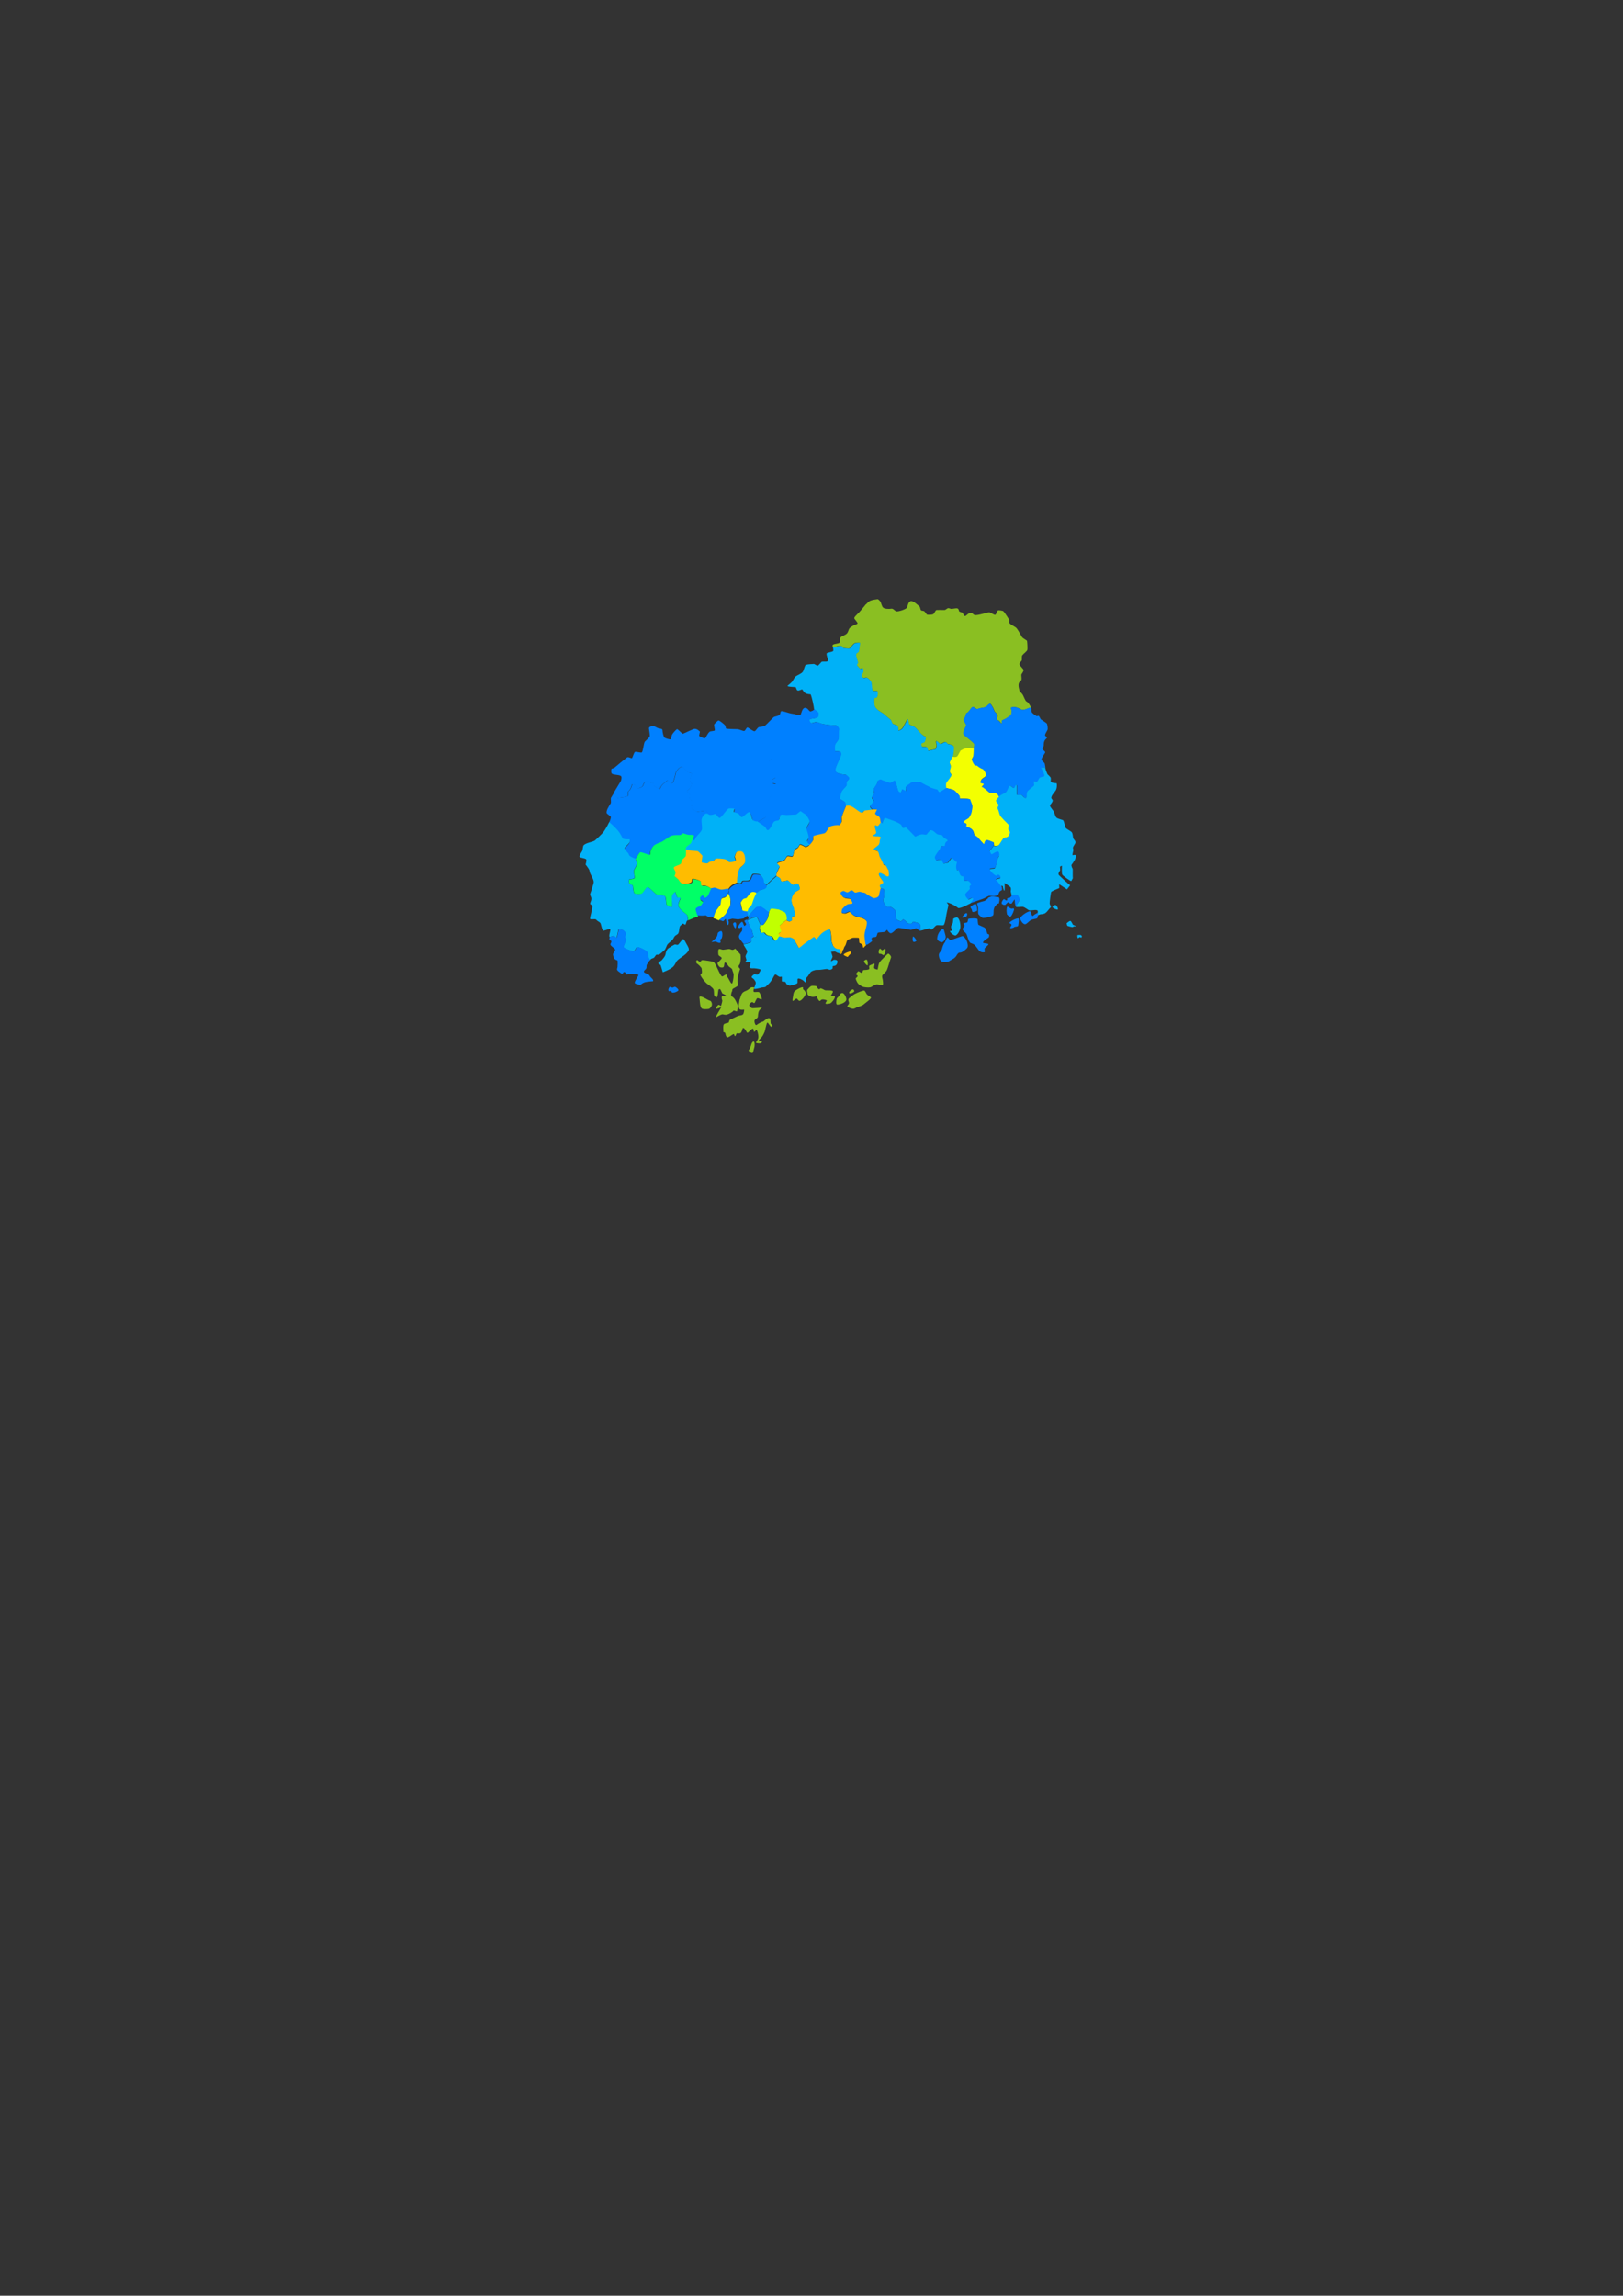 <?xml version="1.0" encoding="utf-8"?>
<!-- Generator: Adobe Illustrator 15.0.2, SVG Export Plug-In . SVG Version: 6.00 Build 0)  -->
<!DOCTYPE svg PUBLIC "-//W3C//DTD SVG 1.1//EN" "http://www.w3.org/Graphics/SVG/1.1/DTD/svg11.dtd">
<svg version="1.1" id="レイヤー_1" xmlns="http://www.w3.org/2000/svg" xmlns:xlink="http://www.w3.org/1999/xlink" x="0px"
	 y="0px" width="595.22px" height="842px" viewBox="0 0 595.22 842" enable-background="new 0 0 595.22 842" xml:space="preserve">
<rect x="0" y="0" width="595.22" height="842" fill="#333333" stroke="none"/>
<path fill="#8ABF22" d="M377.104,257.774c-0.157-0.211-0.771-0.481-0.925-0.732c-0.652-1.056-0.857-2.072-1.379-2.594
	c-0.307-0.537-0.805-0.609-0.914-1.183c-0.075-0.401-0.542-1.702-0.245-2.641c0.188-0.597,0.914-1.012,0.965-1.275
	c0.115-0.594-0.06-1.287-0.04-1.896c0.01-0.229,0.943-1.247,0.809-1.743c-0.104-0.39-1.405-1.579-1.477-2.006
	c-0.101-0.619,0.572-1.026,0.817-1.463c0.147-0.261-0.079-1.54,0.212-1.902c0.57-0.713,1.779-1.492,1.855-2.063
	c0.073-0.562,0.01-2.203-0.135-3.249c-0.105-0.153-1.632-1.061-1.756-1.26c-0.511-0.819-1.398-2.495-1.993-3.28
	c-0.498-0.654-1.895-1.131-2.577-1.83c-0.332-0.338-0.182-1.162-0.186-1.387c-0.141-0.069-1.887-3.081-2.329-3.188
	c-0.728-0.174-1.62-0.314-1.882-0.136c-0.315,0.212-0.592,1.571-0.967,1.571c-0.482,0-1.728-0.908-2.145-0.922
	c-0.922,0.029-3.232,0.936-4.986,1.03c-0.801,0.043-1.108-0.728-1.5-0.813c-1.162-0.252-2.039,1.3-2.469,1.138
	c-0.375-0.109-0.861-1.242-0.861-1.242s-0.748-0.142-1.229-0.464c-0.054-0.037-0.126-1.074-0.788-1.125
	c-0.584-0.044-1.238,0.163-2.072,0.209c-0.246,0.013-0.859-0.302-1.113-0.283c-0.471,0.035-0.979,0.726-1.441,0.699
	c-0.705-0.042-2.91-0.003-2.91-0.003c-0.507,0.234-0.65,1.061-1.126,1.478c-0.358,0.316-1.831,0.303-2.252,0.243
	c-0.28-0.04-0.323-0.468-1.005-1.178c-0.346-0.361-0.972-0.16-1.327-0.487c-0.151-0.139-0.286-1.119-0.442-1.26
	c-0.726-0.651-2.113-1.999-3.103-2.092c-1.245,0.166-1.264,1.968-1.562,2.418c-0.442,0.666-3.004,1.45-3.78,1.381
	c-0.709-0.064-1.21-1.139-1.974-0.986c-0.637,0.127-2.275,0.141-2.936-0.354c-0.584-0.438-0.724-1.746-1.097-2.298
	c-0.124-0.184-0.681-0.832-1.017-0.845c-1.265,0.182-2.082,0.297-2.813,0.65c-0.655,0.316-1.015,0.983-1.593,1.382
	c-0.448,0.65-1.758,2.09-2.189,2.649c-0.436,0.565-1.861,1.597-1.941,2.298c0.104,0.424,1.385,1.634,1.194,1.949
	c-0.172,0.287-0.965,0.417-1.294,0.599c-0.327,0.182-1.365,0.806-1.592,1.068c-0.368,0.426-0.444,1.238-0.896,1.864
	c-0.523,0.728-2.074,1.055-2.438,1.565c-0.439,0.615,0.05,1.399-0.249,1.799c-0.468,0.625-2.103,0.399-2.638,0.98
	c-0.076,0.083-0.037,0.383,0.02,0.739l0.891,0.04c0.191-0.234,1.431-0.571,2.211-0.447c0.483,0.076,0.436,0.753,0.765,0.771
	c0.542,0.029,1.885,0.29,2.252,0.122c0.442-0.203,1.278-1.63,1.953-1.937c0.204-0.092,1.876-0.342,1.868-0.053
	c-0.008,0.278-0.26,2.314-0.402,2.965c-0.111,0.509-0.9,0.696-1.005,1.097c-0.195,0.74,0.628,2.547,0.655,3.127
	c0.016,0.306-0.523,0.736-0.348,1.003c0.227,0.34,0.84,1.038,1.221,1.272c0.381,0.235,0.494-0.441,0.845-0.284
	c0.167,0.075,0.225,0.5,0.276,1.016c0.08,0.827-0.801,1.38-0.72,1.949c0.03,0.215,0.341,0.503,0.804,0.653
	c0.362,0.119,0.604-0.125,1.086-0.125c0.313,0,1.427,1.082,1.569,1.3c0.407,0.625,0.377,2.727,0.563,3.412
	c0.104,0.381,1.89,0,1.929,0.447c0.026,0.282,0.101,1.414-0.24,1.99c-0.224,0.376-0.888,0.24-0.952,0.43
	c-0.131,0.382-0.058,1.982,0.027,2.373c-0.037,0.867,1.012,1.802,1.486,2.152c0.711,0.521,1.791,1.042,2.264,1.531
	c0.571,0.592,1.464,1.277,2.178,1.839c0.225,0.179,0.495,1.227,0.717,1.411c0.578,0.476,1.426,0.339,1.863,0.888
	c0.202,0.252,0.25,1.431,0.27,1.734c0.638-0.136,1.34-0.64,1.591-1.006c0.522-0.757,1.405-2.88,1.854-3.187
	c0.168-0.116,0.381,1.703,0.43,1.798c0.129,0.254,1.494,0.622,2.129,1.099c0.994,0.748,2.652,3.271,4.017,3.474
	c-0.006,0.416-0.022,1.405-0.463,1.969c-0.272,0.349-0.985,0.255-1.126,0.597c-0.17,0.411,0.061,0.849,0.268,1.138
	c0,0,1.619-0.05,1.823,0.217c0.203,0.265,0.234,1.25,0.483,1.246c0.247-0.004,2.298-0.539,2.572-0.541
	c0.076-0.246,0.526-1,0.482-1.355c-0.066-0.549-0.432-1.506-0.105-1.625c0.317-0.116,1.117,1.029,1.554,1.084
	c0.188,0.023,1.297-0.725,1.501-0.76c0.689-0.111,0.912,0.76,1.234,0.76c0.701,0,1.998,0.505,2.09,0.975
	c0.129,0.639-0.248,3.364-0.428,3.846c0.422,0.186,1.188,0.221,1.662-0.055c0.33-0.193,1.178-2.156,1.394-2.221
	c0.347-0.102,0.747-0.424,1.046-0.541c0.881-0.342,2.884-0.277,3.727-0.107c0,0,0.246-1.354,0.215-1.734
	c-0.054-0.65-3.183-2.817-3.86-3.574c-0.731-0.818,0.858-2.816,0.858-3.521c0-0.259-0.814-1.514-0.944-1.742
	c-0.162-0.284,0.311-0.722,0.534-1.133c0.261-0.474,0.271-1.198,0.517-1.512c0.821-0.129,1.638-2.003,2.253-2.24
	c0.383-0.147,1.057,0.565,1.49,0.708c0.212,0.071,0.748-0.084,0.894-0.165c0.294-0.162,2.196-0.387,2.524-0.578
	c0.378-0.219,1.253-1.442,1.663-1.083c0.446,0.392,1.243,1.855,1.394,2.546c0.073,0.332,1.045,1.053,1.096,1.408
	c0.098,0.682-0.136,1.072-0.213,1.733c-0.015,0.11,0.551,0.357,0.75,0.433c0.252,0.099,0.834,1.197,1.192,1.084
	c-0.069-0.389-0.14-0.97,0.04-1.138c0.193-0.18,0.945-0.485,1.207-0.609c0.572-0.272,1.564-1.103,2.01-1.341
	c0.168-0.089,0.332-1.193,0.299-1.706c-0.029-0.426-0.465-0.815-0.24-1.015c0.336-0.303,1.199-0.33,1.93-0.162
	c0.834,0.19,1.785,0.925,2.372,0.934c0.915,0.013,2.286-0.836,3.057-0.853C378.008,259.175,377.379,258.142,377.104,257.774"/>
<path fill="#0080FF" d="M383.985,265.518c-0.111-0.383-1.865-1.356-2.226-1.649c-0.214-0.174-0.554-1.118-0.78-1.275
	c-0.293-0.202-0.588,0.234-0.88,0.027c-0.408-0.289-1.696-1.053-1.754-1.565c-0.033-0.289-0.002-1.111-0.24-1.562
	c-0.771,0.017-2.141,0.865-3.056,0.852c-0.588-0.008-1.539-0.743-2.374-0.934c-0.729-0.167-1.593-0.14-1.929,0.163
	c-0.225,0.2,0.213,0.588,0.24,1.015c0.034,0.513-0.131,1.617-0.299,1.706c-0.445,0.237-1.438,1.069-2.01,1.341
	c-0.262,0.123-1.014,0.429-1.207,0.609c-0.18,0.168-0.109,0.748-0.04,1.137c-0.356,0.114-0.94-0.984-1.192-1.083
	c-0.197-0.077-0.765-0.323-0.752-0.433c0.079-0.661,0.313-1.052,0.215-1.734c-0.051-0.354-1.022-1.076-1.096-1.408
	c-0.15-0.69-0.947-2.154-1.394-2.545c-0.41-0.359-1.285,0.864-1.663,1.083c-0.328,0.191-2.23,0.415-2.523,0.578
	c-0.146,0.08-0.683,0.235-0.895,0.165c-0.434-0.144-1.107-0.856-1.49-0.709c-0.613,0.237-1.432,2.112-2.253,2.24
	c-0.244,0.314-0.256,1.039-0.517,1.513c-0.224,0.409-0.696,0.849-0.534,1.132c0.13,0.229,0.944,1.482,0.944,1.743
	c0,0.704-1.59,2.703-0.858,3.521c0.678,0.758,3.807,2.924,3.86,3.574c0.031,0.381-0.215,1.732-0.215,1.732
	c-0.08,0.293-0.002,1.433-0.16,2.492c-0.142,0.947-0.709,1.24-0.59,1.57c0.172,0.48,0.61,1.623,1.18,2.112
	c0.125,0.108,0.636,0.004,0.725,0.058c0.447,0.422,1.419,1.074,2.01,1.242c0.508,0.145,1.311,1.544,1.311,2.199
	c0,0.65-1.127,1.029-1.609,1.57c-0.102,0.113-0.609,1.055-0.428,1.3c0.146,0.198,1.141,0.245,1.179,0.434
	c0.085,0.421-0.678,0.722-0.696,1.082c0.678,0.048,2.446,1.907,2.926,2.167c0.459,0.25,1.533-0.091,2.305,0.163
	c0.542,0.177,0.843,0.896,1.072,1.245c0.563-0.798,2.285-1.281,2.843-1.896c0.47-0.518,0.856-2.111,1.394-2.22
	c0.314-0.063,1.121,1.005,1.502,0.812c0.213-0.107,0.479-1.34,0.858-1.082c0.224,0.152,0.101,2.533,0.106,3.466
	c0.002,0.196,0.791,0.177,0.791,0.177c0.148,0.088,0.533-0.202,0.845-0.041c0.681,0.352,1.086,1.301,1.729,1.178
	c0.431-0.082,0.147-1.75,0.482-2.355s2.024-1.732,2.493-2.275c0.139-0.158-0.198-1.205-0.079-1.422c0.184-0.336,0.827,0.163,1.147,0
	c0.443-0.222,0.641-1.281,1.088-1.502c0.563-0.281,1.323-0.23,1.527-0.488c0.322-0.406-0.936-2.42-1.109-3.146
	c0.213-0.002,1.213-0.001,1.512-0.004c-0.094-0.535-0.176-1.039-0.252-1.409c-0.104-0.509-0.834-0.888-1.147-1.392
	c-0.366-0.588,1.31-2.527,1.296-2.881c-0.014-0.314-0.98-0.977-1.006-1.179c-0.119-0.175,0.4-0.83,0.443-1.178
	c0.082-0.673-0.047-1.095,0.32-1.869c0.187-0.392,0.789-0.868,0.885-1.138c0.113-0.311-0.741-0.449-0.705-0.937
	c0.035-0.452,0.57-1.231,0.865-1.825C384.388,267.245,384.112,265.95,383.985,265.518"/>
<path fill="#00B1F7" d="M396.773,343.357c-0.056-0.168-0.237-0.26-0.348-0.385c-0.111-0.126-1.188-0.06-1.276,0.012
	s0.037,1.006,0.148,1.119c0.109,0.112,0.559-0.423,0.662-0.428c0.105-0.008,0.629,0.24,0.629,0.24S396.803,343.447,396.773,343.357
	 M393.337,313.661c-0.114-0.271,0.33-1.697,0.328-1.967c0-0.236-0.215-0.441-0.166-0.787c0.072-0.524,0.886-1.47,0.945-1.877
	c0.039-0.271-0.102-0.523-0.283-0.77c-0.268-0.362-0.623-0.706-0.627-1.064c-0.063-0.412-0.121-1.416-0.444-1.912
	c-0.278-0.428-2.114-1.291-2.263-1.652c-0.246-0.494-0.642-2.582-0.928-2.775c-0.335-0.225-1.893-0.488-2.451-0.975
	c-0.43-0.376-0.67-1.573-0.964-2.174c-0.342-0.697-1.393-1.661-1.393-2.223c0-0.443,0.925-1.098,0.983-1.828
	c0.041-0.422-0.566-0.662-0.519-1.086c0.112-1.021,1.403-2.123,1.762-2.931c0.278-0.624,0.388-1.753,0.187-2.362
	c0,0-1.727-0.009-2.116-0.562c-0.164-0.233,0.063-0.815-0.037-1.388c-0.078-0.437-1.142-1.232-1.226-1.424
	c-0.256-0.586-0.641-1.438-0.805-2.377c-0.298,0.004-1.299,0.002-1.511,0.004c0.174,0.728,1.431,2.74,1.108,3.147
	c-0.203,0.257-0.963,0.206-1.527,0.487c-0.445,0.222-0.643,1.279-1.086,1.502c-0.321,0.164-0.965-0.336-1.148,0
	c-0.119,0.217,0.217,1.264,0.08,1.423c-0.471,0.542-2.16,1.669-2.494,2.274s-0.052,2.274-0.482,2.356
	c-0.643,0.121-1.049-0.826-1.729-1.179c-0.312-0.161-0.697,0.13-0.845,0.041c0,0-0.79,0.02-0.792-0.176
	c-0.006-0.934,0.117-3.314-0.105-3.467c-0.381-0.258-0.645,0.975-0.859,1.084c-0.38,0.191-1.188-0.877-1.501-0.813
	c-0.537,0.107-0.924,1.701-1.394,2.221c-0.558,0.614-2.28,1.096-2.844,1.895c-0.084,0.18-0.724,0.688-1.018,1.246
	c-0.326,0.617,0.855,1.479,0.912,1.679c0.08,0.284-0.627,1.118-0.43,1.409c0.479,0.701,0.569,1.701,0.858,2.381
	c0.341,0.809,2.513,2.865,3.163,3.521c0.249,0.252-0.128,1.122-0.055,1.733c0.055,0.442,0.594,0.567,0.592,1.083
	c-0.003,0.559-0.417,1.326-0.805,1.679c-0.313,0.202-1.242,0.278-1.556,0.487c-0.229,0.154-1.483,2.32-1.692,2.492
	c-0.695,0.567-1.77,0.217-1.77,0.217c-0.363,0.458-1.104,1.674-1.607,1.895c0.146,0.266,0.549,1.463,0.767,1.42
	c0.497-0.097,1.979-1.344,2.504-0.933c0.347,0.272,0.394,1.028,0.321,1.409c-0.006,0.031-0.213,0.381-0.449,0.779
	c-0.32,0.541-0.557,2.804-1.053,3.607c-0.229,0.37-1.93,0.064-1.984,0.541c0.034,0.633,1.107,1.836,2.253,2.438
	c0.193,0.102,0.798-0.483,0.963-0.375c0.446,0.291,0.755,0.607,0.752,0.971c-0.002,0.425-1.608,0.217-1.715,0.867
	c-0.108,0.132,0.479,0.521,0.925,1.084c0.65,0.818,1.271,1.865,1.271,1.865c-0.038-0.496-0.105-1.014-0.105-1.014l0.523,0.203
	c0,0,0.279,1.615,0.563,1.666c0.241,0.043,0.121-2.803,0.121-2.803c0.221,0.179,1.82,1.129,2.172,1.584
	c0.281,0.365,0.086,1.371,0.08,1.544c-0.003,0.065,0.316,1.239,0.321,1.34c0.433,0.218,1.364-0.163,1.972,0.081
	c0.336,0.136,0.747,1.523,0.952,1.675c-0.303,0.56-1.282,2.131-1.436,2.468c0.52,0.297,2.36-0.049,2.694,0.041
	c0.668,0.182,1.613,0.949,2.092,1.219c0.646,0.365,2.941-0.491,3.297,0.285c0.111,0.239-0.202,1.366-0.08,1.543
	c0.123,0.176,0.757-0.256,1.126-0.324c0.271,0.045,0.987-0.129,1.286-0.203c0.92-0.229,1.753-1.84,2.494-2.356
	c0.041-0.546-0.385-0.809-0.455-1.394c-0.036-0.303,0.418-4.081,0.576-4.252c0.287-0.314,2.959-1.404,2.959-1.404l-0.041-1.421
	l2.856,1.909l1.165-1.504c-0.473-0.351-4.221-3.664-4.264-3.979c-0.098-0.769,0.578-1.26,0.604-1.585
	c0.026-0.316-0.081-1.271-0.081-1.271l0.725-0.354c0,0-0.196,2.86,0.162,3.331c0.355,0.472,2.918,2.365,3.27,2.302l0.563-1.029
	c-0.063-0.475-0.026-2.816-0.026-3.33c0-0.129-0.421-0.728-0.482-1.381c-0.024-0.256,0.294-0.568,0.294-0.568
	s1.073-1.523,1.152-1.924c0.072-0.365,0.32-1.053,0.136-1.258C394.34,313.454,393.337,313.661,393.337,313.661z M387.206,331.959
	c-0.58-0.109-1.366,0.504-1.187,0.812c0.24,0.413,1.58,0.925,1.829,0.833C388.292,333.442,387.517,332.018,387.206,331.959z
	 M393.513,339.188c-0.082-0.048-0.596-1.334-0.947-1.408c-0.35-0.074-1.277,0.75-1.365,0.82s0.194,0.735,0.203,0.894
	c0.008,0.158,1.758,0.539,1.864,0.56c0.05,0.01,0.552-0.284,0.664-0.298c0.147-0.02,0.646,0.093,0.627-0.037
	C394.54,339.587,393.593,339.237,393.513,339.188z"/>
<path fill="#00B1F7" d="M349.417,277.758c0.18-0.48,0.558-3.206,0.43-3.846c-0.094-0.469-1.391-0.975-2.092-0.975
	c-0.321,0-0.545-0.869-1.232-0.759c-0.206,0.034-1.314,0.782-1.503,0.759c-0.435-0.055-1.235-1.199-1.554-1.083
	c-0.325,0.118,0.041,1.076,0.107,1.624c0.043,0.355-0.408,1.11-0.482,1.354c-0.276,0.004-2.327,0.539-2.574,0.543
	c-0.249,0.004-0.279-0.98-0.482-1.246s-1.824-0.217-1.824-0.217c-0.207-0.291-0.438-0.727-0.268-1.137
	c0.141-0.342,0.854-0.248,1.127-0.597c0.441-0.563,0.457-1.554,0.463-1.97c-1.365-0.201-3.022-2.725-4.017-3.473
	c-0.634-0.477-2.001-0.846-2.129-1.099c-0.048-0.095-0.263-1.914-0.431-1.798c-0.449,0.307-1.332,2.429-1.854,3.186
	c-0.252,0.365-0.954,0.871-1.589,1.006c-0.021-0.303-0.069-1.481-0.271-1.734c-0.438-0.547-1.287-0.411-1.865-0.887
	c-0.221-0.183-0.49-1.232-0.717-1.41c-0.713-0.563-1.605-1.248-2.178-1.839c-0.472-0.49-1.552-1.01-2.262-1.531
	c-0.477-0.35-1.525-1.285-1.488-2.153c-0.085-0.391-0.156-1.991-0.027-2.372c0.065-0.191,0.729-0.055,0.953-0.43
	c0.342-0.577,0.267-1.708,0.241-1.991c-0.041-0.447-1.827-0.065-1.931-0.447c-0.186-0.684-0.155-2.787-0.563-3.411
	c-0.142-0.218-1.256-1.301-1.568-1.301c-0.483,0-0.725,0.244-1.088,0.126c-0.461-0.15-0.772-0.439-0.803-0.654
	c-0.08-0.569,0.801-1.122,0.719-1.948c-0.051-0.516-0.108-0.941-0.276-1.017c-0.351-0.157-0.464,0.519-0.844,0.285
	c-0.382-0.235-0.995-0.932-1.22-1.274c-0.178-0.266,0.363-0.697,0.349-1.001c-0.03-0.581-0.853-2.387-0.658-3.128
	c0.106-0.4,0.894-0.588,1.006-1.096c0.142-0.651,0.394-2.687,0.401-2.966c0.009-0.289-1.662-0.039-1.867,0.054
	c-0.675,0.306-1.51,1.734-1.953,1.936c-0.365,0.169-1.71-0.092-2.251-0.121c-0.331-0.018-0.282-0.696-0.764-0.772
	c-0.782-0.124-2.021,0.213-2.214,0.446l-0.889-0.039c0.09,0.567,0.231,1.273,0.029,1.46c-0.273,0.253-2.119,0.58-2.238,0.699
	c-0.475,0.475,0.547,2.214,0.323,2.836c-0.201,0.564-1.817,0.147-2.313,0.397c-0.101,0.049-1.106,1.393-1.408,1.398
	c-0.43,0.007-1.153-0.671-1.471-0.628c-0.75,0.1-1.762,0.016-2.863,0.328c-0.482,0.251-0.699,2.054-1.206,2.649
	c-0.567,0.663-2.078,1.174-2.664,1.713c-0.378,0.348-0.808,1.311-1.081,1.696c-0.316,0.445-1.434,1.302-1.784,1.625
	c-0.151,0.427,2.528,0.39,3.013,0.536c0.151,0.044,0.183,0.997,0.707,1.19c0.461,0.17,1.418-0.416,1.608-0.4
	c0.26,0.023,0.42,0.828,1.104,1.299c0.778,0.534,1.707,0.424,2.078,0.55c0.395,0.942,1.229,4.626,1.188,5.317
	c0,0,0.92,0.941,1.303,1.131c0.542,0.267,0.249,1.654,0.054,1.843c-0.619,0.596-2.35,0.387-3.041,0.902
	c-0.24,0.178,0.188,1.173,0.485,1.277c0.549,0.19,1.353-0.351,2.08-0.361c0.274-0.005,1.839,0.652,2.108,0.699
	c1.73,0.297,3.436,0.542,5.129,0.507c0.523,0.44,1.104,1.028,0.99,1.634c-0.192,1.033,0.037,3.002-0.24,3.648
	c-0.215,0.498-0.922,1.162-1.139,1.684c-0.218,0.522-0.187,1.747-0.067,2.549c0,0,1.206-0.028,1.837,0.166
	c0.425,0.131,0.361,0.849,0.361,1.139c0,0.486-1.496,3.392-1.944,4.77c-0.177,0.543-0.181,1.489,0.457,1.811
	c0.913,0.459,2.61,0.744,3.362,0.771c0.313,0.4,1.037,0.822,1.084,1.219c0.058,0.479-0.621,0.92-0.889,1.224
	c-0.099,0.112,0.049,1.221-0.035,1.376c-0.551,1.011-1.592,1.508-1.932,2.561c-0.188,0.584-0.587,1.813-0.48,2.477
	c0.25,0.166,1.724,0.955,1.875,1.232c0.217,0.398,0.157,1.113,0.215,1.463c0.518-0.022,1.005-0.187,1.608,0.053
	c1.661,0.66,3.222,2.359,4.128,2.492c0.543,0.078,0.584-0.739,1.225-0.84c0.672-0.107,2.342-0.203,2.885-0.418
	c-0.186-0.357-0.932-0.871-0.852-1.213c0.135-0.572,1.465-1.378,1.354-1.917c-0.085-0.416-0.944-1.237-0.656-1.542
	c0.265-0.279,0.661-0.805,0.739-1.127c0.129-0.521-0.184-1.078-0.029-1.718c0.145-0.601,0.749-1.283,1.026-1.735
	c0.118-0.193,0.26-0.914,0.313-1.188c0.166-0.034,0.764-0.488,0.965-0.488c0.591,0,0.752,0.379,1.287,0.433
	c0.146,0.016,2.162,0.813,2.307,0.813c0.322,0,1.716-0.922,1.716-0.922c0.172,0.491,0.498,0.897,0.603,1.345
	c0.158,0.688,0.494,2.082,0.77,2.629c0.059,0.115,0.621,0.514,0.818,0.444c0.267-0.095,0.4-0.733,0.49-1.06
	c0.084-0.301,1.24,0.551,1.448,0.596c-0.03-0.438-0.233-1.362,0.054-1.732c0.431-0.558,1.348-0.847,1.666-1.268
	c0.451-0.602,2.748-0.073,3.562-0.309c0.596,0.327,1.909,1.103,2.674,1.416c0.392,0.16,0.997,0.541,1.226,0.645
	c0.396,0.121,1.768,0.599,2.187,0.652c0.446,0.057,0.429,0.926,0.858,0.92c0.529-0.004,2.063-1.264,2.658-1.477
	c-0.078-0.65-0.193-1.559,0.184-2.042c0.436-0.56,1.542-1.924,1.769-2.547c0.134-0.365-0.591-0.894-0.612-1.408
	c-0.026-0.649,0.438-1.312,0.375-1.948c-0.059-0.59-0.578-1.134-0.358-1.559C348.646,279.375,349.444,277.829,349.417,277.758"/>
<path fill="#F3FF00" d="M369.798,304.188c-0.074-0.609,0.303-1.482,0.054-1.732c-0.649-0.656-2.821-2.713-3.163-3.521
	c-0.289-0.682-0.381-1.681-0.859-2.383c-0.196-0.289,0.511-1.125,0.43-1.408c-0.057-0.2-1.236-1.062-0.912-1.679
	c0.295-0.559,0.936-1.066,1.02-1.246c-0.229-0.35-0.531-1.068-1.072-1.246c-0.772-0.254-1.846,0.088-2.307-0.162
	c-0.477-0.26-2.248-2.12-2.926-2.166c0.018-0.361,0.783-0.663,0.698-1.084c-0.039-0.188-1.034-0.236-1.181-0.433
	c-0.183-0.245,0.328-1.187,0.429-1.3c0.483-0.541,1.608-0.922,1.608-1.571c0-0.653-0.801-2.054-1.31-2.198
	c-0.591-0.168-1.562-0.82-2.009-1.243c-0.09-0.053-0.6,0.052-0.727-0.057c-0.568-0.489-1.006-1.632-1.179-2.113
	c-0.118-0.329,0.448-0.622,0.59-1.569c0.157-1.06,0.08-2.199,0.16-2.492c-0.842-0.168-2.844-0.232-3.726,0.109
	c-0.299,0.116-0.7,0.438-1.047,0.541c-0.215,0.063-1.063,2.028-1.394,2.221c-0.472,0.275-1.239,0.24-1.662,0.054
	c0.026,0.069-0.772,1.618-0.948,1.963c-0.22,0.425,0.299,0.968,0.358,1.558c0.063,0.637-0.401,1.299-0.375,1.949
	c0.021,0.516,0.747,1.043,0.614,1.408c-0.229,0.623-1.336,1.986-1.771,2.547c-0.377,0.482-0.261,1.393-0.184,2.042
	c0.529,0.257,1.816,0.367,2.744,0.813c0.527,0.254,1.682,1.711,1.932,1.951c0.321,0.307,0.182,1.189,0.281,1.178
	c0.318-0.04,1.854,0.01,2.332,0.021c0.554,0.015,1.109,0.087,1.421,0.277c0.024,0.39,0.634,1.547,0.751,2.22
	c0.132,0.762-0.196,1.961-0.268,2.438c-0.08,0.531-0.59,1.488-0.912,1.949c-0.383,0.547-1.903,1.006-2.037,1.625
	c-0.072,0.33,0.785,0.437,1.018,0.65c0.17,0.155-0.044,0.948,0,1.191c0.63,0.065,1.967,0.558,2.52,1.354
	c0.322,0.463,0.521,1.353,0.537,1.765c0.002,0.051,0.691,0.24,1.193,0.746c0.954,0.959,2.082,2.514,2.508,2.612
	c0,0,0.096-1.202,0.696-1.462c0.601-0.262,2.002,0.534,2.627,0.703c0.242,0.066,0.215,1.138,0.215,1.138s1.074,0.353,1.769-0.217
	c0.209-0.17,1.464-2.337,1.693-2.491c0.314-0.21,1.243-0.285,1.555-0.488c0.389-0.353,0.803-1.119,0.804-1.678
	C370.39,304.755,369.852,304.629,369.798,304.188"/>
<path fill="#0080FF" d="M356.596,295.472c-0.117-0.675-0.726-1.831-0.75-2.222c-0.312-0.19-0.867-0.262-1.422-0.275
	c-0.479-0.011-2.013-0.063-2.331-0.021c-0.1,0.012,0.039-0.871-0.282-1.178c-0.25-0.24-1.403-1.697-1.931-1.951
	c-0.928-0.446-2.215-0.557-2.744-0.813c-0.594,0.214-2.128,1.474-2.658,1.478c-0.428,0.004-0.412-0.865-0.857-0.92
	c-0.418-0.054-1.791-0.531-2.186-0.652c-0.23-0.104-0.834-0.485-1.227-0.646c-0.764-0.313-2.078-1.088-2.674-1.417
	c-0.813,0.237-3.11-0.291-3.563,0.309c-0.316,0.422-1.236,0.711-1.666,1.268c-0.286,0.372-0.084,1.296-0.053,1.734
	c-0.209-0.045-1.364-0.897-1.448-0.596c-0.09,0.325-0.226,0.965-0.492,1.059c-0.196,0.07-0.759-0.329-0.817-0.443
	c-0.275-0.548-0.61-1.941-0.771-2.63c-0.104-0.448-0.429-0.853-0.601-1.345c0,0-1.395,0.922-1.715,0.922
	c-0.146,0-2.162-0.799-2.307-0.813c-0.537-0.055-0.697-0.434-1.287-0.434c-0.201,0-0.8,0.454-0.965,0.488
	c-0.055,0.274-0.195,0.994-0.314,1.188c-0.278,0.454-0.883,1.137-1.026,1.736c-0.154,0.64,0.157,1.197,0.03,1.719
	c-0.078,0.321-0.476,0.846-0.74,1.126c-0.289,0.304,0.572,1.126,0.656,1.543c0.109,0.538-1.221,1.345-1.354,1.916
	c-0.082,0.343,0.665,0.854,0.851,1.213c0.248-0.036,1.16,0.097,1.416,0.011c0.071,0.426-0.799,1.428-0.59,1.681
	c0.324,0.393,1.316,0.817,1.607,1.245c0.232,0.338,0.295,1.574,0.425,1.957c0.414,0.233,0.731,0.477,0.755,0.426
	c0.268-0.541,0.494-1.811,0.967-1.896c0.549-0.1,1.315,0.389,1.769,0.488c0.774,0.264,3.075,1.044,4.075,1.842
	c0.449,0.356,0.478,1.153,0.75,1.245c0.482,0.162,0.912-0.379,1.287-0.054c0.711,0.615,2.689,2.801,3.271,3.304
	c0.45-0.296,1.407-0.767,2.306-0.866c0.659-0.074,1.289,0.211,1.662,0.107c0.266-0.072,1.229-1.586,1.609-1.625
	c1.072-0.107,1.52,0.938,2.628,1.518c0.155,0.082,1.196,0.219,1.394,0.217c0.383,0.115,0.696,0.832,0.922,1.022
	c0.291,0.25,1.381,0.769,1.385,1.035c0.572,0.041,1.248,0.19,1.822,0c0.568-0.188,1.316-0.917,1.931-1.138
	c0.5-0.18,0.876,0.166,1.272-0.114c0.301-0.213,0.45-2.062,0.657-2.485c0.237-0.484,0.845-1.104,1.126-1.408
	c-0.044-0.242,0.17-1.037,0-1.191c-0.232-0.215-1.089-0.321-1.02-0.65c0.135-0.617,1.656-1.078,2.039-1.625
	c0.324-0.462,0.832-1.418,0.91-1.949C356.399,297.432,356.729,296.233,356.596,295.472"/>
<path fill="#0080FF" d="M310.372,284.198c-0.752-0.029-2.448-0.313-3.361-0.772c-0.639-0.32-0.635-1.269-0.458-1.81
	c0.448-1.379,1.946-4.283,1.946-4.771c0-0.288,0.062-1.005-0.362-1.137c-0.632-0.195-1.837-0.166-1.837-0.166
	c-0.12-0.803-0.15-2.027,0.068-2.549c0.217-0.521,0.922-1.188,1.137-1.686c0.277-0.645,0.048-2.613,0.24-3.648
	c0.114-0.604-0.465-1.192-0.989-1.633c-1.693,0.035-3.399-0.211-5.128-0.507c-0.271-0.047-1.836-0.703-2.108-0.7
	c-0.729,0.012-1.532,0.552-2.082,0.362c-0.297-0.103-0.723-1.098-0.483-1.277c0.69-0.514,2.42-0.306,3.039-0.902
	c0.196-0.19,0.489-1.576-0.054-1.844c-0.383-0.188-1.301-1.131-1.301-1.131c-0.032,0.533-1.404,1.032-1.586,0.892
	c-0.547-0.423-1.05-1.499-2.011-1.267c-0.95,0.231-1.217,2.393-1.541,2.732c-0.569-0.137-1.285-0.084-1.815-0.379
	c-0.233-0.129-1.213-0.174-2.165-0.434c-1.318-0.359-2.706-0.908-3.068-0.678c-0.305,0.195-0.188,0.877-0.484,1.154
	c-0.288,0.59-1.893,0.723-2.189,0.958c-0.466,0.367-2.753,2.837-3.285,3.196c-0.447,0.305-1.797,0.399-2.076,0.451
	c-0.717,0.133-1.117,1.489-1.895,1.684c0.48,0.808,2.622,3.512,2.965,4.143c0.164,0.366,0.803,0.568,0.935,1.057
	c0.254,0.949-0.216,1.905,0,2.619c0.122,0.405,2.585,1.379,2.559,2.111c-0.008,0.23-0.948,0.643-1.056,0.977
	c-0.307,0.939-0.746,3.576-0.605,4.67c0.028,0.211,1.004,0.244,1.133,0.527c0.066,0.223,0.312,1.66,0.528,1.625
	c0.164-0.025,1.187-0.764,1.382-0.771c0.258-0.01,0.567,0.771,0.567,0.771l-0.528,1.545c-0.218,0.014-1.193-0.309-1.23-0.18
	c-0.118,0.395-0.361,1.303-0.264,1.702c0.127,0.508,0.645,1.161,0.455,1.598c-0.396,0.911-1.676,2.593-2.015,3.505
	c-0.144,0.389-0.465,2.561-0.562,3c-0.199,0.928,0.429,1.318,0.123,2.194c-0.285,0.812-2.695,1.499-3.189,2.269
	c0.195,0.256,1.395,1.006,2.418,1.713c0.789,0.545,0.811,1.563,1.38,1.502c0.772-0.082,1.706-2.519,2.153-3.006
	c0.383-0.418,1.052-0.478,1.537-0.512c0.586-0.041,0.597-1.367,0.856-1.859c0.326-0.619,1.683-0.181,2.318-0.188
	c0.614,0.018,2.524-0.164,3.379-0.184c0.485-0.01,1.556-1.45,1.86-1.156c0.119,0.124,1.547,1.051,1.625,1.097
	c0.351,0.201,1.648,2.119,1.528,2.685c-0.161,0.765-1.223,1.996-1.099,2.645c0.119,0.624,0.775,2.238,0.775,3.119
	c0,0.684-0.649,0.868-0.57,1.482c0.061,0.47,0.833,1.098,0.833,1.098c0.399-0.234,1.098-1.213,1.36-1.686
	c0.203-0.367-0.172-1.484,0.32-1.701c0.678-0.297,3.705-0.842,3.896-0.94c0.769-0.392,1.223-1.832,1.914-2.369
	c0.547-0.426,2.677-0.761,3.484-0.542c0.217-0.289,0.643-0.684,0.858-1.137c0.218-0.459-0.074-1.51,0.108-2.059
	c0.53-1.611,1.553-3.953,1.553-3.953c-0.057-0.349,0.005-1.064-0.213-1.463c-0.151-0.277-1.627-1.065-1.877-1.231
	c-0.105-0.663,0.293-1.894,0.482-2.478c0.339-1.052,1.38-1.549,1.93-2.56c0.084-0.155-0.063-1.265,0.035-1.376
	c0.268-0.302,0.947-0.745,0.891-1.225C311.411,285.018,310.686,284.598,310.372,284.198"/>
<path fill="#0080FF" d="M284.659,287.482l0.528-1.544c0,0-0.312-0.781-0.569-0.771c-0.192,0.009-1.215,0.746-1.381,0.771
	c-0.217,0.035-0.462-1.402-0.527-1.624c-0.131-0.284-1.106-0.317-1.133-0.528c-0.142-1.095,0.299-3.73,0.604-4.672
	c0.108-0.332,1.047-0.744,1.056-0.975c0.027-0.732-2.437-1.706-2.559-2.111c-0.214-0.715,0.254-1.67,0-2.619
	c-0.13-0.488-0.771-0.69-0.934-1.057c-0.344-0.63-2.483-3.336-2.967-4.143c-0.457,0.115-2.048-1.125-2.527-1.352
	c-0.521-0.244-0.855,1.305-1.408,1.266c-0.465-0.031-1.775-0.655-2.412-0.666c-0.915-0.014-3.52-0.082-4.021-0.199
	c-0.282-0.067-0.252-0.643-0.401-1.064c-0.127-0.357-2.164-2.02-2.547-1.933c-0.229,0.051-1.464,1.208-1.541,1.466
	c-0.129,0.43,0.348,1.842,0.213,2.174c-0.08,0.198-1.382,0.277-1.621,0.356c-0.91,0.306-1.603,2.452-2.012,2.511
	c-0.362,0.053-1.635-0.461-2.011-0.799c-0.218-0.197,0.209-1.254,0.203-1.645c-0.307-0.185-0.871-1-1.943-1
	c-0.524,0-3.604,1.582-4.289,1.799c-0.317,0.102-1.895-1.856-2.211-1.666c-0.417,0.252-1.588,1.565-1.808,2.063
	c-0.265,0.601-0.24,1.613-0.625,1.667c-0.349,0.049-1.865-0.421-2.125-0.666c-0.397-0.373-0.727-2.045-0.737-2.73
	c-0.01-0.612-1.117-0.498-1.811-0.801c-0.554-0.24-1.09-0.746-1.876-0.664c0,0-1.345,0.121-1.272,0.864
	c0.037,0.396,0.448,2.56,0.268,2.933c-0.273,0.56-1.328,1.406-1.743,1.865c-0.454,0.502-0.651,3.502-1.133,3.979
	c-0.226,0.225-2.111-0.324-2.486-0.182c-0.407,0.155-0.828,1.959-1.139,2.265c-0.214,0.211-1.266-0.574-1.742-0.267
	c-0.675,0.436-4.202,3.367-4.507,3.664c-0.257,0.25-0.953,0.416-1.252,0.539c-0.124,0.426-0.208,1.559,0.168,1.795
	c0.876,0.551,2.475,0.274,3.296,0.864c0.381,0.272,0.15,1.419-0.067,1.864c-0.024,0.051-1.39,2.299-2.485,4.12
	c0.196,0.161,0.895,2.032,1.139,2.073c0.721-0.027,3.354-0.352,3.818-0.691c0.288-0.211-0.074-1.05,0.163-1.544
	c0.196-0.411,0.424-0.415,0.689-0.812c0.46-0.688,0.574-1.312,0.731-1.787c0.126-0.379,0.723-0.26,1.097,0
	c0.282,0.195,0.596,1.213,1.097,1.259c0.5,0.047,1.653-0.5,1.787-0.853c0.275-0.725,0.442-1.226,0.935-1.504
	c0.444-0.251,2.576,0.379,2.884,0.488c0.209,0.074,0.067,0.914,0.447,1.096c0.651,0.315,1.631,1.264,1.948,1.016
	c0.208-0.16,0.183-0.498,0.447-0.893c0.469-0.697,1.048-1.154,1.585-1.585c0.374-0.301,0.707-0.72,1.057-0.649
	c0.134,0.343,1.066,1.094,1.34,1.097c0.521,0.005,1.272-2.923,1.3-3.29c0.081-1.139,1.633-2.857,2.314-2.803
	c0.75,0.061,1.364,1.228,2.275,1.99c0.251,0.209,1.201,0.198,1.365,0.355c0.243,0.232-0.383,1.227-0.512,2.082
	c-0.118,0.786,0.255,1.438,0.568,1.665c-0.004,0.508-0.356,1.312-0.771,1.827c-0.415,0.518-0.893,0.748-1.098,1.017
	c0.436,0.411,1.151,1.029,1.301,1.664c0.044,0.19-0.202,0.703-0.163,0.935c0.054,0.309,0.699,0.724,0.772,1.057
	c0.21,0.969-0.299,1.918-0.081,2.617c0.081,0.263,1.478,1.053,1.685,1.179c0.526,0.326,2.378-0.252,3.573-0.284
	c0.361-0.009,0.567,0.71,0.595,1.364c0.344-0.015,0.544,0.419,1.126,0.478c0.586,0.061,1.555-0.254,1.678-0.324
	c0.432-0.246,1.24,1.195,1.679,1.408c0.598,0.288,2.601-3.057,3.382-3.399c0.407-0.179,1.687-0.034,2.128-0.019
	c0.002,0.198-0.289,1.201-0.201,1.252c0.457,0.254,1.359,0.348,1.733,0.648c0.827,0.665,0.966,1.479,1.423,1.215
	c0.614-0.355,1.894-1.77,2.395-1.79c0.911-0.037,0.859,2.208,1.428,2.873c0.26,0.304,1.198,0.633,1.747,0.513
	c0.493-0.771,2.905-1.455,3.188-2.269c0.308-0.875-0.32-1.269-0.121-2.192c0.095-0.441,0.418-2.613,0.561-3.002
	c0.34-0.912,1.619-2.595,2.016-3.506c0.188-0.436-0.33-1.089-0.455-1.597c-0.099-0.398,0.144-1.308,0.263-1.703
	C283.467,287.174,284.439,287.497,284.659,287.482"/>
<path fill="#0080FF" d="M373.092,328.173c-0.606-0.244-1.538,0.137-1.97-0.081c0.023,0.186-0.188,0.796-0.604,1.097
	c-0.334,0.243-0.859,0.179-1.046,0.326c-0.194,0.149,0.214,0.692-0.281,0.771c-0.413,0.065-0.895-0.515-0.965-0.487
	c-0.261,0.103-0.885,0.854-0.845,1.544c0.017,0.283,0.965,0.65,1.247,0.527c0.091-0.039,0.886-0.955,1.024-0.975
	c0.141-0.02,0.842,0.563,1.192,0.523c0.31-0.034,1.065-1.631,1.241-1.498c0.306,0.23,0.033,2.109,0.521,2.398
	c0.154-0.339,1.135-1.912,1.438-2.471C373.84,329.698,373.429,328.309,373.092,328.173 M370.844,333.29
	c-0.579-0.109-1.151-0.909-1.452-0.647c-0.283,0.248-0.218,2.413-0.039,2.722c0.239,0.414,0.997,0.863,1.246,0.771
	c0.441-0.162,1.475-2.604,1.215-2.834C371.63,333.136,371.153,333.348,370.844,333.29z M367.446,325.573
	c0,0-0.621-1.047-1.271-1.867c-0.447-0.562-1.035-0.951-0.927-1.084c0.108-0.649,1.715-0.441,1.718-0.865
	c0.002-0.363-0.308-0.68-0.754-0.973c-0.164-0.106-0.77,0.478-0.964,0.377c-1.145-0.602-2.219-1.806-2.252-2.438
	c0.056-0.476,1.757-0.171,1.984-0.541c0.497-0.802,0.732-3.065,1.053-3.606c0.237-0.399,0.443-0.75,0.449-0.779
	c0.072-0.381,0.024-1.137-0.322-1.408c-0.522-0.412-2.006,0.834-2.504,0.93c-0.218,0.043-0.619-1.152-0.766-1.418
	c0.503-0.222,1.243-1.437,1.607-1.896c0,0,0.027-1.072-0.215-1.138c-0.625-0.17-2.025-0.965-2.627-0.705
	c-0.601,0.262-0.697,1.463-0.697,1.463c-0.424-0.096-1.553-1.652-2.506-2.612c-0.502-0.505-1.191-0.694-1.193-0.745
	c-0.018-0.413-0.215-1.302-0.536-1.766c-0.554-0.797-1.892-1.287-2.521-1.354c-0.281,0.305-0.889,0.924-1.127,1.408
	c-0.207,0.422-0.354,2.273-0.655,2.484c-0.398,0.281-0.774-0.064-1.273,0.115c-0.614,0.221-1.362,0.949-1.931,1.137
	c-0.575,0.19-1.249,0.041-1.823,0c-0.071,0.062-0.651,0.44-0.858,0.813c-0.262,0.474-0.162,0.964-0.268,1.082
	c-0.141,0.158-1.092,0.045-1.287,0.162c-0.268,0.164-0.271,0.646-0.537,1.084c-0.465,0.772-1.766,2.229-1.822,3.033
	c-0.022,0.315,0.425,0.972,0.644,1.19c0.603-0.254,1.556-0.518,1.823-0.27c0.306,0.281,0.517,1.511,0.965,1.354
	c0.443-0.156,1.023-0.142,1.449-0.324c0.117-0.051,1.171-1.688,1.285-1.733c0.375-0.149,1.391,1.376,1.717,1.353
	c0.699-0.049-0.487,1.164,0.121,2.957c0.078,0.228,0.615,0.146,0.736,0.131c0.162,0.252,0.252,1.309,0.656,1.842
	c0.318,0.418,0.964,0.316,1.086,0.568c0.247,0.508-0.121,1.168,0.241,1.463c0.133,0.107,1.321-0.047,1.569,0.082
	c0.281,0.144,1.007,0.914,1.045,1.259c0.019,0.157-0.459,0.436-0.563,0.771c-0.104,0.336,0.166,0.729,0.04,0.936
	c-0.297,0.482-1.423,1.382-1.647,1.867c-0.229,0.492,0.803,1.91,1.205,1.99c0.402,0.041,1.166-0.852,1.689-0.324
	c0.189,0.192-0.725,1.381-1.005,1.748c0.53-0.205,3.465-1.215,4.543-1.566c0.937-0.305,2.151-1.137,2.535-1.178
	c0.448-0.049,1.567,0.183,1.97,0.08c0.254-0.063,0.93-0.16,1.286-0.445c0.267-0.215,0.257-0.71,0.524-1.098
	c0.227-0.33,0.742-0.563,0.884-0.649C367.493,326.424,367.48,326.006,367.446,325.573z M363.642,328.866
	c-0.47,0.03-0.98,0.252-1.367,0.445c0.268,0.434,0.313,1.452,0.643,2.234c0.332,0.781,0.951,1.326,1.207,1.503
	c0.164-0.115,1.107-1.121,1.67-1.604c0.16-0.139,0.447-0.037,0.481-0.102c0.214-0.409,0.341-1.669,0.101-2.112
	C366.258,329.023,364.085,328.845,363.642,328.866z"/>
<path fill="#00B1F7" d="M356.891,329.597c-0.524-0.528-1.288,0.366-1.69,0.324c-0.401-0.081-1.435-1.499-1.207-1.99
	c0.228-0.485,1.354-1.385,1.65-1.868c0.125-0.206-0.145-0.599-0.041-0.935c0.104-0.335,0.581-0.612,0.563-0.771
	c-0.037-0.344-0.765-1.114-1.045-1.259c-0.248-0.129-1.436,0.025-1.568-0.081c-0.363-0.296,0.005-0.955-0.242-1.463
	c-0.121-0.252-0.768-0.151-1.085-0.569c-0.405-0.531-0.494-1.589-0.657-1.841c-0.121,0.017-0.66,0.097-0.736-0.131
	c-0.607-1.792,0.578-3.006-0.121-2.956c-0.325,0.023-1.342-1.503-1.717-1.355c-0.113,0.047-1.168,1.683-1.287,1.733
	c-0.424,0.183-1.004,0.169-1.446,0.326c-0.448,0.157-0.66-1.073-0.966-1.354c-0.269-0.248-1.221,0.016-1.822,0.271
	c-0.219-0.22-0.666-0.875-0.643-1.19c0.054-0.805,1.355-2.263,1.821-3.033c0.267-0.44,0.269-0.922,0.536-1.084
	c0.196-0.119,1.146-0.004,1.288-0.162c0.104-0.119,0.005-0.609,0.269-1.084c0.205-0.371,0.785-0.75,0.857-0.813
	c-0.003-0.268-1.093-0.783-1.386-1.033c-0.224-0.191-0.537-0.908-0.921-1.024c-0.195,0.002-1.238-0.134-1.394-0.216
	c-1.108-0.58-1.555-1.625-2.628-1.517c-0.382,0.038-1.343,1.552-1.609,1.624c-0.373,0.104-1.002-0.181-1.662-0.107
	c-0.899,0.101-1.854,0.57-2.305,0.865c-0.58-0.502-2.561-2.688-3.271-3.303c-0.375-0.324-0.806,0.216-1.287,0.055
	c-0.272-0.093-0.304-0.889-0.751-1.246c-1.001-0.797-3.303-1.578-4.075-1.843c-0.453-0.099-1.221-0.586-1.771-0.485
	c-0.469,0.084-0.696,1.353-0.963,1.895c-0.026,0.051-0.344-0.193-0.758-0.427c-0.254,0.144-0.746,1.051-1.066,1.187
	c-0.436,0.18-0.738-0.447-1.02-0.164c-0.429,0.434,0.643,2.383,0.375,2.816c-0.382,0.618-2.361,1.4-2.895,1.57
	c-0.354,0.113-0.729-0.322-0.911-0.107c-0.183,0.214-0.17,1.076-0.326,1.387c-0.18,0.353-0.162,0.9,0.058,1.375
	c0.261,0.118,0.412,0.961,0.75,1.354c0.233,0.271,3.504,0.808,3.701,0.922c0.848,0.486,0.551,1.609,1.125,2.438
	c0.371,0.532,1.037,2.063,1.233,2.599c0.114,0.31,0.546,0.051,0.805,0.325c0.372,0.396,0.62,1.31,1.019,1.679
	c0.06,0.674,0.385,2.067-0.107,2.33c-0.628,0.334-2.809-1.903-3.378-1.084c-0.543,0.778,1.824,2.815,1.556,3.356
	c-0.178,0.359-1.094,0.674-1.233,1.029c-0.123,0.314,0.339,0.91,0.481,1.301c0.59-0.066,1.114,0.206,1.127,0.271
	c0.096,0.523,0.203,1.746,0.107,2.707c-0.057,0.566-0.338,0.869-0.322,1.355c0.029,0.905,0.813,1.691,1.073,2.219
	c0.168,0.344,0.963,0.065,1.556,0.218c0.687,0.175,1.19,0.767,1.555,1.028c0.564,0.405,0.428,2.112,0.428,2.112
	c0.054,0.595,0.083,1.354,0.27,1.462c0.322,0.188,0.885,0.549,1.447,0.65c0.57,0.102,0.768-0.748,1.072-0.65
	c0.615,0.197,1.322,1.282,1.929,1.518c0.226,0.085,0.593-0.059,1.019,0.054c0.188,0.048,0.498-0.828,0.699-0.759
	c0.666,0.232,1.982,0.434,2.358,0.866c0.298,0.344,0.319,1.805,0.215,2.438c1.119-0.187,2.108-0.651,3.377-0.866
	c0.192-0.033,0.497,0.539,0.698,0.487c0.472-0.121,1.473-1.534,1.931-1.624c0.456-0.092,2.136,0.147,2.523-0.023
	c0.317-0.14,0.795-2.018,0.909-3.143c0.055-0.535,0.772-3.837,0.856-4.038c0.142-0.341-0.616-1.084-0.616-1.084
	c0.475-0.229,2.641,0.931,3.096,1.179c0.24,0.131,0.91,0.687,1.125,0.813c0.281,0.164,1.729-0.375,2.138-0.542
	c0.298-0.121,1.974-1.028,2.327-1.164C356.165,330.977,357.081,329.79,356.891,329.597 M350.897,336.462
	c-0.127-0.027-1.251,0.36-1.287,0.559c-0.072,0.404-0.054,1.091-0.215,1.611c-0.115,0.373-0.404,0.594-0.509,0.864
	c-0.29,0.76,0.239,1.222,0.282,1.878c0.011,0.177-0.783-0.124-0.766,0.161c0.041,0.632,1.709,1.806,2.133,1.559
	c0.819-0.48,1.483-1.815,1.647-2.757C352.346,339.417,352.038,336.694,350.897,336.462z"/>
<path fill="#0080FF" d="M370.844,333.29c0.31,0.059,0.786-0.153,0.97,0.012c0.26,0.23-0.773,2.672-1.215,2.834
	c-0.249,0.092-1.007-0.357-1.246-0.771c-0.179-0.309-0.244-2.474,0.039-2.722C369.692,332.38,370.265,333.18,370.844,333.29
	 M365.794,331.444c-0.563,0.483-1.182,1.313-1.182,1.635c-0.443,0.894,0.019,2.24-0.482,2.722c-0.329,0.317-3.432,1.112-3.861,0.813
	c-0.3-0.211-1.125-0.854-1.406-1.261c-0.236-0.339-0.105-1.401-0.162-2.376c-0.043-0.755-0.459-1.402-0.342-1.624
	c0.167-0.315,2.532-0.84,2.676-0.894c0.445-0.174,1.186-0.995,1.728-1.117c0.269,0.432,0.41-0.446,0.88-0.477
	c0.443-0.021,2.616,0.157,2.734,0.364c0.24,0.443,0.113,1.703-0.101,2.112C366.241,331.407,365.954,331.305,365.794,331.444z
	 M372.608,332.319c-0.488-0.289-0.216-2.168-0.521-2.398c-0.176-0.133-0.932,1.464-1.241,1.498
	c-0.351,0.039-1.052-0.543-1.192-0.523c-0.139,0.02-0.934,0.936-1.024,0.975c-0.282,0.123-1.23-0.244-1.247-0.527
	c-0.04-0.689,0.584-1.441,0.845-1.544c0.07-0.027,0.552,0.553,0.965,0.487c0.495-0.078,0.087-0.621,0.281-0.771
	c0.187-0.147,0.712-0.083,1.046-0.326c0.415-0.301,0.627-0.911,0.604-1.097c0.432,0.218,1.363-0.163,1.97,0.081
	c0.337,0.136,0.748,1.524,0.954,1.675C373.743,330.407,372.763,331.98,372.608,332.319z M373.405,339.498
	c-0.084,0.415-0.928,0.291-1.406,0.494c-0.416,0.439-1.348,0.495-1.529,0.406c-0.09-0.326,0.639-0.96,0.482-1.3
	c-0.182-0.398-0.863-0.355-0.698-0.711c0.2-0.439,2.393-1.671,3.286-1.537C373.77,336.884,373.532,338.885,373.405,339.498z
	 M380.347,336.823c-0.409,0.224-1.538,0.256-2.212,0.61c-0.916,0.481-1.603,1.578-2.252,1.543c-0.765-0.041-1.657-1.396-1.751-2.159
	c-0.067-0.541,2.394-2.512,3.682-2.593c0.18-0.012,0.51,1.677,0.896,1.759c0,0,1.69-1.353,1.998-1.109
	C380.913,335.036,380.549,336.499,380.347,336.823z M358.339,334.013c-0.147,0.222-1.446,0.614-1.689,0.428
	c-0.167-0.128-0.128-0.543-0.281-0.874c-0.176-0.379-0.528-0.682-0.442-0.914c0.103-0.277,1.557-1.3,1.971-1.035
	C358.284,331.864,358.462,333.827,358.339,334.013z M345.307,345.622c-0.146,0.015-1.647-0.519-1.608-1.357
	c0.06-1.24,0.684-2.77,1.861-3.476c0.18-0.108,0.553,0.028,0.598,0.198c0.207,0.767,0.676,2.263,0.678,2.598
	C346.839,344.207,346.239,345.533,345.307,345.622z M354.476,344.96c0.426,0.888,0.65,2.219,0.201,2.763
	c-0.223,0.269-1.077,1.074-1.836,1.463c-0.535,0.273-1.023,0.149-1.221,0.284c-0.656,0.446-0.761,1.132-1.367,1.706
	c-0.633,0.6-1.584,0.917-2.172,1.381c-0.412,0.326-2.068,0.371-2.573,0.163c-0.776-0.321-1.183-1.57-1.206-2.356
	c-0.033-1.074,0.965-1.3,1.206-2.478c0.123-0.596,0.556-1.805,1.005-2.235c0.167-0.158,0.689-1.847,0.926-1.787
	c0.584,0.15,0.592,0.841,1.085,0.907c0.403,0.055,3.582-1.22,4.263-1.395C353.458,343.206,354.169,344.323,354.476,344.96z
	 M352.895,336.485c-0.167-0.127,1.208-1.82,1.622-1.557c0.389,0.247,0.086,1.051-0.095,1.178
	C354.153,336.296,353.138,336.672,352.895,336.485z M362.72,343.491c0.225,0.499-2.132,1.29-2.21,2.243
	c-0.021,0.248,1.881,0.28,1.969,0.532c0.132,0.378-1.112,1.146-1.327,1.563c-0.216,0.417,0.108,0.985,0,1.329
	c-0.06,0.191-1.376,0.313-2.051-0.469c-0.486-0.564-1.051-1.503-1.609-2.033c-0.676-0.643-1.476-0.634-1.769-0.977
	c-0.687-0.804-0.842-2.298-1.327-3.166c-0.294-0.529-1.178-0.984-1.326-1.604c-0.13-0.534,0.42-0.743,0.643-1.329
	c0.128-0.335-0.442-0.508-0.321-0.938c0.035-0.128,1.097-0.211,1.286-0.313c0.305-0.162,0.283-1.221,0.441-1.289
	c0.549-0.245,3.25-0.31,3.379,0.056c0.091,0.255,0.104,1.919,0.362,2.11c0.167,0.126,1.998,0.87,2.171,0.979
	c0.522,0.325,0.984,1.814,1.047,2.288c0.006,0.049,0.483,0.075,0.643,0.313C362.866,343.004,362.693,343.433,362.72,343.491z"/>
<path fill="#FFBC00" d="M309.382,350.142c-0.047,0.193,1.206,0.852,1.568,0.812c0.16-0.458,0.709-0.772,0.965-1.138
	c0.187-0.267,0.152-0.62,0-0.771C311.678,348.809,309.482,349.715,309.382,350.142 M325.856,319.122
	c-0.4-0.368-0.646-1.283-1.018-1.678c-0.26-0.275-0.692-0.016-0.805-0.326c-0.197-0.535-0.863-2.066-1.234-2.6
	c-0.576-0.828-0.278-1.949-1.126-2.438c-0.077-0.045-0.632-0.155-1.286-0.289c0.018-0.106,0.039-0.211,0.066-0.307
	c0.148-0.506,1.037-0.883,1.732-1.57c0.373-0.368,0.291-0.889,0.488-1.137c-0.327-0.228,0.441-1.592,0.314-1.721
	c-0.393-0.396-1.199-0.27-1.822-0.289c-0.27-0.008-0.721-0.117-1.204-0.26c0.589-0.288,1.149-0.627,1.336-0.928
	c0.268-0.433-0.804-2.381-0.375-2.815c0.28-0.283,0.583,0.345,1.018,0.163c0.322-0.135,0.812-1.042,1.068-1.186
	c-0.13-0.383-0.193-1.617-0.425-1.955c-0.291-0.43-1.283-0.853-1.608-1.246c-0.208-0.252,0.662-1.256,0.59-1.68
	c-0.255,0.086-1.168-0.048-1.415-0.011c-0.542,0.215-2.212,0.31-2.885,0.416c-0.641,0.101-0.682,0.919-1.223,0.841
	c-0.906-0.132-2.467-1.832-4.129-2.492c-0.605-0.238-1.09-0.074-1.608-0.054c0,0-1.022,2.341-1.556,3.954
	c-0.18,0.548,0.111,1.598-0.107,2.059c-0.215,0.453-0.641,0.848-0.857,1.137c-0.808-0.219-2.938,0.115-3.485,0.541
	c-0.69,0.537-1.146,1.978-1.913,2.369c-0.191,0.099-3.219,0.644-3.896,0.94c-0.494,0.216-0.117,1.334-0.32,1.7
	c-0.262,0.473-0.963,1.452-1.361,1.686c-0.085,0.404-1.125,0.695-1.313,0.832c-0.295-0.139-1.674-0.979-2.09-0.92
	c-0.209,0.03-0.404,0.662-0.759,1.084c-0.291,0.346-0.735,0.481-0.975,0.596c-0.662,0.315-0.534,2.248-1.029,2.654
	c-0.36,0.295-1.536-0.315-1.896-0.055c-0.486,0.354-0.676,1.139-1.137,1.516c-0.568,0.465-2.171,0.474-2.654,1.139
	c-0.137,0.187,1.065,0.957,0.92,1.299c-0.331,0.786-1.45,2.607-1.096,3.24c0.141,0.25,0.904,0.426,1.258,0.822
	c0.293,0.325,0.168,0.887,0.381,1.028c0.701,0.476,2.095-0.466,2.599-0.162c0.403,0.244,1.228,1.322,1.679,1.517
	c0.455,0.195,1.547-0.903,2.006-0.325c0.201,0.258,0.688,1.711,0.541,1.896c-0.479,0.596-1.273,0.647-1.896,1.301
	c-0.7,0.735-1.201,2.086-1.137,2.979c0.076,1.092,0.65,2.22,0.867,2.816c0.055,0.154,0.467,2.399,0.324,2.707
	c-0.144,0.309-0.838,0.065-0.921,0.271c-0.165,0.411-0.247,0.908,0,1.299c-0.194,0.11-0.598,0.469-0.921,0.488
	c-0.447,0.029-0.836-0.316-1.191-0.434c-0.174,0.027-2.318,1.772-2.545,2.112c-0.188,0.281,0.442,1.506,0.486,2.058
	c0.03,0.38-0.8,0.56-0.92,0.921c-0.109,0.325,0.325,0.922,0.325,0.922c0.315-0.072,1.362,0.452,2.057,0.486
	c0.753,0.037,1.831-0.216,2.275-0.055c0.515,0.188,1.137,0.455,1.245,0.705c0.252,0.573,1.552,2.727,1.734,3.141
	c0.756-0.314,1.399-1.063,2.112-1.57c0.712-0.508,2.647-1.982,3.356-2.438c0.353-0.225,0.765,1.18,1.192,0.704
	c0.392-0.434,1.146-1.487,1.662-1.949c0.806-0.721,1.927-1.35,2.819-1.533l0.291,0.017c0.418,1.199,0.472,3,0.482,4.17
	c0-0.04,0.59,1.772,0.59,1.733c0.34,0.336,0.393,0.713,1.18,1.082c0.447,0.213,1.02,0.154,1.232,0.272
	c0.508,0.278,0.129,1.384,0.326,1.704c0.256-0.146,0.612-0.458,0.635-1.011c0.016-0.361,0.467-0.776,0.541-1.127
	c0.113-0.534,0.303-0.685,0.59-1.138c0.285-0.447,0.441-1.8,0.912-2.058c0.127-0.07,1.527-0.661,1.662-0.705
	c0.291-0.093,1.987-0.067,2.305,0c0.306,0.065-0.016,1.86,0.43,1.951c0.229,0.047,0.889,0.463,1.02,0.758
	c0.115,0.265,0.133,0.977,0.32,0.921c0.237-0.071,0.619-0.841,0.967-0.867c0,0-0.537-2.816-0.43-3.791
	c0.195-1.78,1.135-3.864,0.805-4.766c-0.396-1.078-2.227-1.638-3.968-2.004c-1.121-0.236-1.67-1.146-2.306-1.625
	c-0.295-0.221-1.256,0.516-1.771,0.542c-0.396,0.019-1.179-0.162-1.179-0.162s0.057-1.239,0.32-1.463
	c0.396-0.336,0.984-1.167,1.824-1.569c0.576-0.279,1.44-0.158,1.769-0.326c0.338-0.174-0.513-1.705-0.832-1.826
	c-0.765-0.293-1.378,0.02-2.438-0.557c-0.281-0.154-0.675-0.699-0.887-1.121c0.235,0.217,0.438,0.394,0.574,0.471
	c0.379,0.217,3.066,0.436,3.33,0.799c0.214,0.294,0.428,2.477,0.365,2.924c0.476,0.529,2.138,1.391,2.193,0.895
	c0.098-0.866-0.244-3.291-0.04-3.859c0.204-0.572,0.614-1.323,1.218-1.543c-0.099-0.1-0.184-0.239-0.254-0.402
	c0.418,0.112,1.027,0.266,1.33,0.266c0,0,2.605,1.936,3.436,1.963c0.432,0.015,1.513-0.256,1.765-0.879
	c0.087-0.215,0.505-2.521,0.697-2.653c-0.144-0.392-0.606-0.985-0.483-1.3c0.141-0.357,1.057-0.672,1.234-1.029
	c0.268-0.542-2.098-2.579-1.557-3.357c0.57-0.818,2.75,1.418,3.379,1.082C326.241,321.188,325.917,319.795,325.856,319.122z"/>
<path fill="#0080FF" d="M258.989,297.317c-1.196,0.032-3.047,0.609-3.574,0.283c-0.207-0.127-1.604-0.915-1.686-1.178
	c-0.217-0.699,0.293-1.649,0.081-2.618c-0.071-0.333-0.718-0.748-0.771-1.056c-0.04-0.232,0.206-0.745,0.161-0.936
	c-0.147-0.634-0.864-1.253-1.3-1.665c0.206-0.268,0.683-0.497,1.098-1.015s0.768-1.319,0.771-1.828
	c-0.313-0.227-0.687-0.879-0.569-1.665c0.13-0.856,0.756-1.849,0.513-2.083c-0.163-0.156-1.114-0.145-1.365-0.355
	c-0.911-0.762-1.525-1.93-2.274-1.989c-0.682-0.056-2.234,1.665-2.315,2.803c-0.026,0.368-0.779,3.295-1.299,3.29
	c-0.275-0.003-1.207-0.754-1.342-1.098c-0.348-0.068-0.681,0.35-1.056,0.65c-0.536,0.432-1.115,0.887-1.584,1.586
	c-0.265,0.394-0.24,0.731-0.447,0.893c-0.318,0.246-1.297-0.702-1.949-1.016c-0.381-0.184-0.237-1.021-0.447-1.098
	c-0.308-0.109-2.439-0.738-2.884-0.486c-0.491,0.277-0.659,0.779-0.935,1.502c-0.133,0.354-1.287,0.9-1.787,0.854
	c-0.501-0.047-0.814-1.063-1.097-1.26c-0.373-0.258-0.972-0.377-1.096,0c-0.158,0.477-0.271,1.101-0.732,1.789
	c-0.265,0.396-0.493,0.399-0.69,0.812c-0.236,0.493,0.127,1.332-0.162,1.544c-0.466,0.339-3.097,0.663-3.819,0.689
	c-0.243-0.041-0.941-1.91-1.138-2.072c-0.516,0.854-0.97,1.613-1.2,2.009c-0.224,0.386,0.142,1.634-0.134,2.065
	c-0.896,1.397-1.635,2.641-1.475,3.546c0.044,0.251,1.546,1.188,1.541,1.466c-0.01,0.5-0.294,1.292-0.686,2.143
	c0,0,1.95,1.596,3.376,3.334c0.95,1.156,1.495,2.664,1.706,2.762c0.651,0.301,2.429,0.224,2.429,0.224
	c-0.033,0.276,0.139,0.862-0.154,1.278c-0.618,0.882-1.909,1.709-1.746,2.193c0.276,0.822,1.407,1.262,1.638,2.184
	c0.153,0.619,1.711,1.218,2.343,1.392c0.28-0.047,1.151-1.976,1.665-2.315c0.515-0.338,3.374,1.203,3.656,0.854
	c0.157-0.195,0.059-0.865,0.271-1.518c0.244-0.748,0.803-1.488,1.07-1.773c0.328-0.35,1.705-1.013,2.314-1.178
	c1.115-0.301,2.684-1.729,3.696-2.275c1.036-0.559,2.681-0.445,3.534-0.445c0.523,0,1.138-0.676,1.138-0.676
	c0.794,0.267,1.813,0.588,2.284,0.604c0.623,0.02,1.428-0.109,1.821,0.288c0.127,0.13-0.642,1.493-0.314,1.721
	c0.197-0.089,0.534,0.151,0.846-0.056c0.384-0.254,0.413-0.889,0.758-1.299c0.494-0.588,2.026-2.008,2.058-2.816
	c0.045-1.174-0.247-2.648-0.162-3.466c0.049-0.47,0.588-1.479,1.192-1.949c0.273-0.214,0.562-0.317,0.822-0.209
	C259.557,298.028,259.35,297.306,258.989,297.317"/>
<path fill="#00FF67" d="M259.22,325.049c-0.585-0.188-1.497,0.074-1.706-0.137c-0.135-0.135-0.119-1.463-0.298-1.569
	c-0.872-0.521-2.578-1.029-3.039-0.84c-0.19,0.079-0.107,1.002-0.353,1.219c-0.676,0.601-2.39,0.694-3.249,0.569
	c-0.528-0.079-1.06-0.885-1.354-1.327c0.025-0.171-1.366-1.222-1.516-1.408c-0.121-0.151,0.397-0.728,0.323-1.463
	c-0.058-0.584-0.736-1.31-0.637-1.713c0.15-0.611,2.368-0.875,2.696-1.591c0.109-0.239,0.095-0.791,0.216-1.029
	c0.361-0.712,1.425-1.15,1.516-1.787c0.094-0.639-0.002-1.546,0.051-2.318c0.017-0.26,0.051-0.502,0.112-0.715
	c0.149-0.507,1.038-0.883,1.733-1.57c0.373-0.367,0.29-0.888,0.488-1.138c-0.328-0.226,0.44-1.591,0.313-1.719
	c-0.393-0.397-1.198-0.271-1.822-0.29c-0.47-0.014-1.489-0.335-2.282-0.602c0,0-0.615,0.675-1.139,0.675
	c-0.853,0-2.499-0.112-3.534,0.446c-1.013,0.547-2.58,1.975-3.695,2.275c-0.61,0.164-1.987,0.827-2.315,1.178
	c-0.267,0.285-0.827,1.025-1.069,1.773c-0.212,0.65-0.113,1.322-0.271,1.516c-0.283,0.35-3.141-1.191-3.655-0.852
	c-0.515,0.338-1.387,2.27-1.666,2.314c0.046,0.531,0.733,1.267,0.569,2.031c-0.111,0.518-0.954,1.867-1.097,2.193
	c-0.236,0.539,0.24,2.023,0.242,2.763c0.003,0.452-1.575,0.585-2.029,0.649c-0.061,0.347-0.063,0.947,0,1.381
	c0.081,0.568,1.298,0.49,1.381,0.975c0.067,0.401,0.229,2.359,0.487,2.682c0.324,0.406,2.333,0.547,2.925,0.082
	c0.592-0.467,1.272-1.965,1.868-2.234c0.582-0.264,2.61,2.166,3.25,2.531c0.379,0.217,3.066,0.436,3.33,0.8
	c0.214,0.293,0.428,2.474,0.365,2.924c0.477,0.528,2.138,1.39,2.194,0.894c0.098-0.867-0.244-3.291-0.041-3.858
	c0.204-0.572,0.613-1.323,1.219-1.544c0.02,0.345,0.479,1.465,0.609,1.787c0.264,0.652,1.255-0.1,1.219,0.529
	c-0.029,0.481-0.983,1.748-0.69,2.842c0.21,0.785,0.968,1.375,1.138,1.543c0.324,0.447,1.603,1.259,1.909,1.625
	c0.48,0.578,0.405,2.033,0.405,2.033c0.603-0.25,2.903-1.302,3.716-1.424c-0.287-0.634-0.706-2.047-0.69-2.302
	c0.041-0.646,1.576-1.101,1.732-1.19c0.234-0.135,0.872-1.014,1.003-1.354c0.168-0.439-0.94-0.814-1.094-1.139
	c-0.234-0.498,0.426-1.221,0.93-1.404c0.274-0.1,0.279,0.621,0.597,0.781c0.469,0.238,0.74-0.076,1.1-0.348
	c0.432-0.324,1.175-2.496,1.473-3.091C261.002,325.972,260.104,325.333,259.22,325.049"/>
<path fill="#00B1F7" d="M295.348,298.684c-0.078-0.045-1.506-0.972-1.625-1.097c-0.306-0.294-1.375,1.147-1.86,1.157
	c-0.855,0.019-2.765,0.201-3.38,0.184c-0.636,0.007-1.991-0.432-2.317,0.188c-0.26,0.491-0.271,1.818-0.856,1.859
	c-0.485,0.034-1.155,0.094-1.538,0.512c-0.445,0.488-1.38,2.926-2.152,3.006c-0.569,0.061-0.592-0.957-1.381-1.502
	c-1.022-0.707-2.222-1.457-2.418-1.713c-0.55,0.119-1.486-0.209-1.746-0.513c-0.57-0.665-0.517-2.909-1.428-2.872
	c-0.501,0.02-1.781,1.434-2.396,1.789c-0.455,0.264-0.594-0.55-1.422-1.214c-0.373-0.3-1.277-0.394-1.732-0.651
	c-0.089-0.049,0.202-1.052,0.199-1.25c-0.44-0.016-1.72-0.16-2.126,0.02c-0.781,0.342-2.784,3.687-3.382,3.398
	c-0.439-0.214-1.246-1.654-1.679-1.408c-0.125,0.069-1.093,0.383-1.68,0.324c-0.582-0.059-0.781-0.49-1.126-0.478
	c-0.26-0.109-0.548-0.007-0.822,0.208c-0.604,0.471-1.143,1.479-1.191,1.949c-0.086,0.816,0.207,2.291,0.161,3.466
	c-0.03,0.808-1.564,2.228-2.058,2.817c-0.344,0.408-0.375,1.045-0.758,1.299c-0.313,0.207-0.649-0.035-0.845,0.054
	c-0.197,0.25-0.115,0.771-0.488,1.138c-0.696,0.688-1.584,1.064-1.732,1.57c-0.063,0.213-0.097,0.456-0.113,0.714
	c0,0,0.483,0.33,1.193,0.423c1.235,0.164,2.859,0.154,3.203,0.326c0.162,0.081,1.273,1.218,1.517,1.488
	c0.326,0.363-0.23,1.447-0.136,2.547c0.014,0.152,1.66,0.402,1.814,0.406c0.419,0.006,0.654-0.385,0.921-0.516
	c0.389-0.189,0.778-0.154,1.383-0.287c0.425-0.093,0.538-0.673,0.946-0.922c0.199-0.121,2.42-0.148,3.873,0.316
	c0.61,0.195,0.704,0.787,1.114,0.928c0.374,0.128,2.162-0.145,2.355-0.544c0.282-0.585-0.427-1.17-0.203-1.687
	c0.04-0.094,0.227-1.439,0.957-1.649c0.643-0.185,1.411-0.199,1.868,0.217c0.332,0.3,0.705,0.966,0.786,1.625
	c0.105,0.854,0.203,1.804,0,2.247c-0.51,1.109-1.463,1.354-1.95,2.193c-0.636,1.096-0.948,3.369-0.921,5.063
	c0.431-0.196,1.058,0.326,1.518,0.054c0.248-0.146,0.309-0.735,0.596-0.812c0.74-0.194,1.808,0.144,2.463-0.298
	c0.67-0.45,0.728-1.986,1.382-2.247c0.313-0.126,2.012,0.022,2.166,0.081c0.563,0.115,1.091,0.924,1.489,1.652
	c0.216,0.392,0.065,1.272,0.244,1.408c0.207,0.154,0.762,0.797,0.976,0.947c0,0,1.336-1.383,1.813-1.787
	c0.842-0.715,1.135-0.992,1.963-1.716c-0.354-0.633,0.766-2.455,1.098-3.24c0.145-0.342-1.057-1.112-0.921-1.3
	c0.483-0.665,2.087-0.673,2.653-1.137c0.463-0.379,0.65-1.163,1.137-1.518c0.361-0.261,1.535,0.35,1.896,0.055
	c0.495-0.404,0.366-2.338,1.028-2.653c0.239-0.114,0.685-0.251,0.976-0.597c0.354-0.422,0.551-1.053,0.758-1.084
	c0.418-0.059,1.797,0.781,2.092,0.922c0.187-0.139,1.227-0.428,1.312-0.832c0,0-0.772-0.629-0.832-1.098
	c-0.079-0.615,0.57-0.8,0.57-1.482c0-0.88-0.656-2.495-0.776-3.118c-0.123-0.649,0.938-1.882,1.1-2.646
	C296.995,300.804,295.698,298.886,295.348,298.684"/>
<path fill="#FFBC00" d="M250.29,324.124c0.856,0.125,2.571,0.031,3.249-0.569c0.243-0.216,0.16-1.14,0.352-1.218
	c0.461-0.19,2.167,0.318,3.038,0.839c0.179,0.106,0.162,1.435,0.298,1.569c0.21,0.211,1.122-0.051,1.706,0.137
	c0.883,0.283,1.782,0.923,1.869,1.056c0.467,0.066,0.903-0.237,1.299-0.161c0.811,0.151,1.517,0.68,2.438,0.73
	c0.621,0.033,1.902-0.377,2.547-0.352c0.373-0.654,0.631-0.959,1.299-1.49c0.467-0.371,1.375-0.752,1.922-1.002
	c-0.027-1.694,0.285-3.969,0.922-5.063c0.487-0.839,1.439-1.084,1.949-2.194c0.204-0.443,0.105-1.392,0-2.246
	c-0.081-0.66-0.453-1.324-0.785-1.625c-0.458-0.416-1.227-0.402-1.869-0.218c-0.73,0.21-0.915,1.556-0.956,1.65
	c-0.224,0.516,0.484,1.101,0.202,1.687c-0.193,0.4-1.98,0.672-2.354,0.543c-0.411-0.141-0.505-0.732-1.116-0.928
	c-1.452-0.464-3.673-0.438-3.871-0.316c-0.409,0.25-0.522,0.83-0.947,0.922c-0.604,0.133-0.994,0.099-1.383,0.287
	c-0.266,0.131-0.502,0.522-0.92,0.516c-0.155-0.003-1.802-0.254-1.815-0.407c-0.095-1.098,0.462-2.182,0.137-2.545
	c-0.243-0.271-1.354-1.408-1.518-1.489c-0.344-0.172-1.968-0.162-3.202-0.326c-0.711-0.093-1.193-0.422-1.193-0.422
	c-0.053,0.772,0.042,1.68-0.051,2.318c-0.092,0.639-1.155,1.075-1.517,1.787c-0.12,0.238-0.106,0.79-0.216,1.029
	c-0.328,0.716-2.545,0.98-2.695,1.591c-0.1,0.403,0.579,1.129,0.637,1.714c0.073,0.736-0.445,1.311-0.324,1.462
	c0.149,0.187,1.541,1.237,1.516,1.408C249.229,323.239,249.761,324.043,250.29,324.124"/>
<path fill="#00B1F7" d="M241.74,350.113c0.304-0.162,1.82-1.46,2.032-1.706c0.505-0.592,0.65-1.614,1.137-2.152
	c0.491-0.544,1.222-0.99,1.747-1.584c0.359-0.408,0.52-0.964,0.851-1.35c0.349-0.349,1.087-0.586,1.302-1.088
	c0.341-0.796,0.271-1.902,0.518-2.45c0.155-0.348,0.86-0.8,1.026-1.003c0.139-0.17,0.891,0.486,0.992,0.363
	c0.39-0.48,0.234-1.33,0.917-1.622c0,0,0.075-1.452-0.406-2.03c-0.305-0.367-1.584-1.179-1.91-1.625
	c-0.168-0.17-0.928-0.76-1.137-1.545c-0.291-1.093,0.663-2.359,0.691-2.843c0.036-0.629-0.955,0.123-1.219-0.528
	c-0.131-0.321-0.592-1.442-0.609-1.787c-0.605,0.221-1.015,0.972-1.22,1.543c-0.202,0.57,0.141,2.994,0.041,3.86
	c-0.056,0.495-1.718-0.366-2.192-0.894c0.062-0.449-0.153-2.631-0.366-2.926c-0.264-0.362-2.952-0.582-3.331-0.799
	c-0.64-0.365-2.668-2.795-3.249-2.531c-0.595,0.27-1.277,1.769-1.869,2.234c-0.592,0.465-2.6,0.324-2.924-0.082
	c-0.259-0.322-0.42-2.279-0.488-2.681c-0.083-0.485-1.3-0.406-1.381-0.976c-0.062-0.432-0.061-1.034,0-1.381
	c0.453-0.063,2.033-0.197,2.031-0.649c-0.003-0.738-0.48-2.224-0.244-2.763c0.144-0.326,0.985-1.674,1.097-2.192
	c0.165-0.765-0.522-1.501-0.568-2.032c-0.632-0.173-2.189-0.771-2.343-1.391c-0.23-0.922-1.362-1.362-1.639-2.184
	c-0.162-0.484,1.129-1.313,1.747-2.193c0.293-0.418,0.12-1.004,0.153-1.279c0,0-1.775,0.078-2.427-0.223
	c-0.211-0.098-0.758-1.605-1.706-2.764c-1.428-1.738-3.377-3.332-3.377-3.332c-0.633,1.366-1.545,2.885-2.062,3.586
	c-0.459,0.623-2.569,2.66-3.149,3.131c-0.738,0.6-2.952,0.728-4.127,1.734c-0.332,0.285-0.323,1.657-0.564,2.129
	c-0.269,0.527-1.113,1.604-0.979,2.137c0.202,0.447,1.927,0.432,2.437,0.934c0.256,0.252-0.102,1.551-0.213,1.916
	c0.385,0.451,1.39,1.829,1.435,2.249c0,1.039,1.478,2.924,1.54,4.04c0.049,0.854-0.687,2.303-0.81,3.093
	c-0.119,0.437-0.417,1.06-0.49,1.538c-0.06,0.4,0.449,0.909,0.447,1.584c-0.003,1.016-0.502,1.368-0.406,1.95
	c0.041,0.245,0.635,0.36,0.731,0.608c0.284,0.731-1.017,4.59-0.768,4.889c0.222,0.267,1.666-0.02,2.026,0.148
	c0.264,0.123,0.382,0.368,0.731,0.61c0.35,0.24,0.932,0.478,1.097,0.974c0.244,0.732,0.567,2.642,1.097,2.56
	c0.692-0.106,2.173-0.766,2.371-0.531c0.311,0.367-0.499,1.891-0.259,2.847c0.41-0.094,1.256-0.225,1.544-0.407
	c0.171-0.107,0.867,0.987,1.055,0.61c0.248-0.494,0.604-2.653,0.692-2.925c0.056-0.177,1.326,0.208,1.787,0.243
	c0.022,0.232,0.804,0.733,0.812,1.097c0.014,0.656-0.208,1.149-0.243,1.503c-0.021,0.197,0.446,0.596,0.405,0.854
	c-0.151,0.955-0.897,2.055-0.894,2.762c0.003,0.396,3.253,1.721,3.777,1.463c0.578-0.284,0.714-1.45,1.325-1.463
	c0.622-0.012,3.512,1.286,3.778,2.113c0.107,0.338,0.032,1.326,0.203,1.625c0.228,0.398,0.341,0.797,0.617,1.068
	c0.439-0.733,1.227-0.663,1.551-0.988c0.021,0.02,0.63-0.913,0.649-0.894C240.702,350.008,241.49,350.247,241.74,350.113
	 M251.815,346.295c-0.512-0.925-0.92-1.784-1.26-1.869c-0.148-0.037-1.341,1.422-1.706,1.908c-0.37,0.494-1.106-0.06-1.448,0.102
	c-0.591,0.277-1.538,0.834-2.325,1.408c-0.521,0.382-0.906,1.429-0.938,1.821c-0.081,1.017-0.87,1.8-1.503,2.56
	c-0.203,0.244-1.185,0.65-1.178,1.056c0.008,0.498,0.717,0.292,0.893,0.895c0.179,0.605,0.732,2.437,0.732,2.437
	c0.701-0.343,2.452-0.874,3.736-1.99c0.723-0.628,1.187-1.963,1.503-2.273c1.225-1.21,3.297-2.106,4.185-3.657
	C252.892,348.018,252.282,347.137,251.815,346.295z"/>
<path fill="#0080FF" d="M336.079,345.01c-0.19,0.394-0.994,0.629-1.176,0.348c-0.275-0.428-0.293-1.363-0.039-1.889
	C335.225,343.509,336.163,344.83,336.079,345.01 M337.53,341.37c-0.715-0.031-0.734-0.499-1.5-0.92
	c-0.293,0.05-1.729,0.648-2.039,0.596c-0.699-0.12-4.179-0.838-4.664-0.703c-0.59,0.162-1.838,1.944-2.662,1.947
	c-0.502,0.001-1.131-0.884-1.359-1.299c0,0-0.423,0.6-0.796,0.747c-0.681,0.271-1.92,0.107-2.583,0.392
	c-0.189,0.08-0.337,1.354-0.643,1.462c-0.555,0.194-1.193,0.087-1.502,0.379c-0.328,0.31-0.017,0.668,0.053,1.137
	c0.029,0.195-0.92,0.722-1.285,1.029c-0.436,0.367-0.544,0.251-1.072,0.433c0,0-0.537-2.815-0.43-3.79
	c0.197-1.782,1.136-3.865,0.805-4.767c-0.396-1.077-2.227-1.637-3.968-2.003c-1.12-0.236-1.669-1.147-2.306-1.625
	c-0.295-0.222-1.254,0.517-1.77,0.541c-0.396,0.021-1.182-0.162-1.182-0.162s0.058-1.237,0.324-1.463
	c0.396-0.335,0.982-1.166,1.822-1.57c0.577-0.276,1.441-0.157,1.77-0.325c0.338-0.173-0.514-1.703-0.834-1.826
	c-0.764-0.291-1.377,0.021-2.438-0.557c-0.436-0.236-1.152-1.432-1.018-1.625c0.182-0.262,0.625-0.521,0.857-0.596
	c0.504-0.157,1.176,0.556,1.715,0.488c0.418-0.053,0.828-0.565,1.287-0.705c0.783-0.236,0.912,0.759,1.664,0.813
	c0.148,0.012,1.313-0.4,1.644-0.31c0.298,0.083,1.271,0.362,1.682,0.362c0,0,2.604,1.937,3.435,1.965
	c0.433,0.014,1.514-0.258,1.765-0.879c0.086-0.215,0.506-2.521,0.696-2.654c0.589-0.065,1.115,0.205,1.127,0.27
	c0.096,0.526,0.203,1.747,0.106,2.709c-0.057,0.567-0.338,0.869-0.321,1.354c0.029,0.908,0.813,1.693,1.072,2.221
	c0.17,0.344,0.965,0.066,1.555,0.217c0.688,0.176,1.191,0.768,1.556,1.028c0.565,0.405,0.429,2.112,0.429,2.112
	c0.053,0.597,0.082,1.355,0.268,1.463c0.324,0.188,0.887,0.549,1.449,0.65c0.57,0.102,0.768-0.748,1.071-0.65
	c0.616,0.197,1.323,1.281,1.931,1.516c0.224,0.087,0.592-0.057,1.019,0.055c0.187,0.049,0.498-0.828,0.696-0.758
	c0.666,0.231,1.985,0.434,2.36,0.866C337.614,339.276,337.636,340.737,337.53,341.37z"/>
<path fill="#00B1F7" d="M279.165,342.298l-0.082,1.664l-2.599-0.284c-0.241-0.472-0.608-1.868-0.772-2.6
	c-0.098-0.438-0.69-0.955-0.846-1.368c-0.33-0.877-0.619-1.679-0.778-2.167c0.011-0.002,0.021-0.008,0.034-0.018
	c0.713-0.432,3.07-1.236,3.459-1.24c0.352,0.688,0.979,2.285,1.341,2.924c-0.222,0.226-0.414,1.008-0.407,1.219
	C278.542,341.15,278.823,341.78,279.165,342.298 M293.314,326.103c-0.478,0.597-1.272,0.647-1.896,1.3
	c-0.701,0.737-1.201,2.088-1.137,2.979c0.077,1.092,0.649,2.22,0.865,2.815c0.057,0.155,0.469,2.401,0.326,2.709
	c-0.145,0.309-0.839,0.065-0.922,0.271c-0.165,0.411-0.246,0.907,0,1.299c-0.192,0.111-0.598,0.468-0.92,0.488
	c-0.447,0.028-0.838-0.317-1.192-0.433c0.044-0.879-0.034-2.17-0.812-2.816c0.039-0.041-2.151-0.936-2.113-0.975
	c-0.398-0.013-2.449-0.481-2.87-0.271c-0.433,0.217-0.471,0.809-0.704,1.083c-0.482,0.082-1.367-1.022-1.793-1.22
	c-0.425-0.194-0.939-0.728-1.348-0.73c-0.883-0.004-1.5,0.156-1.787,0.543c-0.571,0.654-2.553,2.748-2.723,3.221l-0.446-1.949
	c0.22-0.269,0.187-1.024,0.528-1.219c0.437-0.246,1.049-1.191,1.178-1.625c0.138-0.459,0.461-1.496,0.854-2.396
	c0.303-0.692,0.733-1.284,0.609-1.585c0.492-0.178,1.277-1.036,1.841-1.191c0.681-0.186,1.25-0.174,1.841-0.677
	c0.271-0.229,0.321-0.526,0.381-0.894c0,0,1.336-1.383,1.813-1.787c0.842-0.715,1.135-0.992,1.963-1.715
	c0.142,0.25,0.905,0.425,1.259,0.822c0.293,0.324,0.168,0.885,0.379,1.028c0.702,0.474,2.096-0.467,2.602-0.162
	c0.4,0.243,1.227,1.322,1.678,1.517c0.454,0.194,1.547-0.903,2.004-0.326C292.976,324.465,293.463,325.918,293.314,326.103z"/>
<path fill="#0080FF" d="M275.546,343.998c-0.055-0.133,0.712-0.481,0.853-0.608c-0.239-0.473-0.608-1.869-0.771-2.6
	c-0.1-0.439-0.691-0.956-0.846-1.368c-0.33-0.875-0.619-1.679-0.779-2.165c-0.15,0.05-0.797,0.279-1.016,0.486
	c-0.127,0.104,0.813,1.13,0.65,1.34c-0.165,0.211-0.389,0.382-0.529,0.488c-0.336,0.257-0.51-1.234-0.882-1.427
	c-0.455-0.233-1.413,1.406-1.573,1.845c-0.092,0.244,0.324,0.339,0.571,0.395c0.388,0.087,0.447-0.528,0.853-0.365
	c0.215,0.085,0.16,1.321-0.041,1.543c-0.388,0.428-1.041,1.368-1.039,1.991c0.052,0.785,1.115,1.781,1.746,2.68
	c0.586-0.113,2.229-0.443,2.722-0.771C275.708,345.299,275.684,344.329,275.546,343.998"/>
<path fill="#0080FF" d="M267.183,326.569c0.248,0.354-0.021,1.12-0.081,1.598c0.258,0.142,0.484,0.584,0.651,1.054
	s0.274,0.968,0.297,1.221c0.364,0.31,1.277,0.909,2.085,1.111c0.433,0.106,1.394-0.353,1.394-0.353
	c0.235-0.258,0.43-0.847,0.895-1.22c0.369-0.296,1.061-0.252,1.259-0.487c0.332-0.391,1.017-1.623,1.828-2.07
	c0.286-0.158,1.3-0.081,1.665,0.203c0.492-0.18,1.277-1.037,1.842-1.192c0.68-0.187,1.25-0.175,1.841-0.677
	c0.271-0.229,0.32-0.528,0.38-0.895c-0.215-0.149-0.769-0.791-0.975-0.947c-0.18-0.135-0.029-1.014-0.244-1.408
	c-0.398-0.727-0.926-1.535-1.488-1.651c-0.156-0.059-1.854-0.208-2.168-0.081c-0.652,0.262-0.712,1.797-1.381,2.247
	c-0.656,0.442-1.724,0.103-2.465,0.298c-0.286,0.076-0.348,0.666-0.595,0.813c-0.458,0.271-1.087-0.251-1.517-0.053
	c-0.548,0.248-1.455,0.629-1.924,1C267.813,325.612,267.557,325.915,267.183,326.569"/>
<path fill="#00B1F7" d="M307.849,348.171c-0.214-0.118-0.785-0.061-1.232-0.271c-0.789-0.371-0.841-0.747-1.181-1.083
	c0.001,0.04-0.59-1.773-0.59-1.733c-0.011-1.171-0.065-2.971-0.481-4.171l-0.291-0.015c-0.895,0.183-2.016,0.811-2.82,1.533
	c-0.516,0.462-1.271,1.514-1.661,1.949c-0.429,0.475-0.841-0.931-1.192-0.704c-0.71,0.455-2.645,1.929-3.357,2.437
	s-1.357,1.256-2.112,1.571c-0.183-0.414-1.483-2.568-1.733-3.143c-0.109-0.25-0.73-0.517-1.246-0.703
	c-0.444-0.162-1.522,0.091-2.274,0.054c-0.694-0.034-1.742-0.56-2.058-0.487c-0.485,0.132-0.922,1.517-1.408,1.625
	c-0.608,0.136-0.832-1.26-1.301-1.517c-0.36-0.198-1.311-0.251-1.895-0.596c-0.407-0.238-0.561-0.566-0.759-0.759
	c-0.369-0.357-1.007,0.04-1.259,0l-0.082,1.666l-2.6-0.284c-0.141,0.126-0.908,0.477-0.853,0.609c0.138,0.33,0.163,1.3-0.081,1.462
	c-0.493,0.329-2.137,0.658-2.723,0.772c0.094,0.355,1.248,2.023,1.34,2.383c0.174,0.691-0.455,1.273-0.596,1.922
	c-0.031,0.14,0.325,1.229,0.354,1.381c0.039,0.211-0.529,0.679-0.406,0.813c0.625,0.083,1.754-0.19,1.91,0.081
	c0.162,0.283-0.366,1.422-0.366,1.666c0.065,0.649,1.159,0.53,1.455,0.51c0.315-0.023,2.087,0.19,2.565,0.464
	c0.285,0.163-0.799,1.706-0.961,1.829c-0.139,0.104-1.076-0.104-1.248-0.082c-0.281,0.035-0.951,0.598-1.041,0.894
	c-0.121,0.406,0.608,0.603,0.854,0.935c0.263,0.354,0.56,0.784,0.649,1.178c0.1,0.44-0.609,1.95-0.629,2.275
	c-0.021,0.324,2.01-0.185,2.701-0.406c0.316-0.103,1.287-0.052,1.584-0.326c1.125-1.032,1.584-1.502,2.193-2.437
	c0.287-0.302,0.934-1.909,1.26-2.03c0.324-0.123,1.016,0.608,1.502,0.812c0.359,0.105,0.776-0.042,0.894-0.041
	c0.151,0.001-0.001,1.189,0.081,1.747c0.018,0.122,0.979,0.015,1.301,0.243c0.168,0.122,0.284,0.747,0.486,0.813
	c0.328,0.106,0.888,0.436,1.097,0.527c0.608-0.188,2.298-0.465,2.774-0.924c0.205-0.196-0.078-1.504,0.192-1.635
	c0.429-0.208,1.056,0.121,1.599,0.412c0.25,0.038,0.992,0.938,1.244,0.969c0.184,0.023,0.174-1.692,0.365-1.828
	c0.553-0.391,1.26-1.828,1.584-2.071c0.614-0.461,1.02-0.482,1.666-0.69c0.184-0.06,1.689,0.007,2.538-0.163
	c0.386-0.075,1.195-0.175,1.567-0.203c0.256-0.018,1.017,0.301,1.253,0.29c0.253-0.012,0.757-0.24,0.926-0.49
	c0.123-0.182-0.115-0.613,0.048-0.766c0.204-0.19,0.68-0.142,0.969-0.284c0.426-0.212,0.817-0.815,0.748-1.593
	c-0.041-0.447-0.845-0.609-1.328-0.528c-0.129,0.022-0.914,0.635-1.006,0.487c-0.137-0.224,0.579-1.435,0.563-1.625
	c-0.033-0.382-0.695-1.916-0.442-1.828c0.287,0.101,0.949-0.108,1.247-0.081c0.22,0.021,0.966,0.549,1.166,0.542
	c0.448-0.016,0.694,0.423,0.862,0.351C307.977,349.555,308.355,348.45,307.849,348.171"/>
<path fill="#C1FF00" d="M285.573,342.471c0.118-0.362,0.949-0.541,0.918-0.921c-0.043-0.554-0.675-1.777-0.485-2.059
	c0.227-0.34,2.372-2.085,2.545-2.112c0.043-0.879-0.034-2.17-0.812-2.816c0.039-0.04-2.152-0.935-2.113-0.974
	c-0.398-0.013-2.45-0.481-2.87-0.272c-0.433,0.217-0.472,0.809-0.704,1.084c-0.081,0.682-0.297,1.889-0.541,2.492
	c-0.146,0.357-1.129,1.953-1.572,2.272c-0.544,0.397-0.906-0.106-0.906-0.106c-0.222,0.225-0.414,1.006-0.406,1.218
	c0.027,0.722,0.308,1.352,0.649,1.869c0.251,0.039,0.89-0.359,1.259,0c0.199,0.192,0.353,0.518,0.76,0.758
	c0.584,0.344,1.533,0.398,1.895,0.595c0.469,0.259,0.691,1.653,1.301,1.519c0.487-0.109,0.922-1.494,1.407-1.625
	C285.896,343.392,285.464,342.796,285.573,342.471"/>
<path fill="#0080FF" d="M278.958,339.068c0,0,0.363,0.505,0.908,0.109c0.441-0.322,1.424-1.916,1.57-2.274
	c0.244-0.604,0.46-1.81,0.542-2.492c-0.483,0.082-1.369-1.023-1.794-1.219c-0.426-0.195-0.941-0.728-1.348-0.73
	c-0.883-0.006-1.502,0.156-1.787,0.542c-0.571,0.655-2.553,2.749-2.723,3.223c0.418,0.185,0.022,1.009-0.168,1.157
	c0.713-0.432,3.071-1.235,3.459-1.239C277.97,336.833,278.597,338.43,278.958,339.068"/>
<path fill="#0080FF" d="M264.37,331.433c0.015-0.194,0.144-1.608,0.379-1.95c0.308-0.449,0.877-0.271,1.407-0.623
	c0.454-0.302,0.835-0.856,0.895-1.326c0.058-0.478,0.329-1.246,0.081-1.599c-0.645-0.024-1.925,0.388-2.546,0.353
	c-0.921-0.051-1.627-0.578-2.438-0.731c-0.396-0.074-0.832,0.229-1.299,0.163c-0.298,0.596-1.041,2.768-1.472,3.09
	c-0.36,0.271-0.631,0.588-1.102,0.35c-0.316-0.162-0.321-0.883-0.597-0.783c-0.504,0.184-1.164,0.908-0.929,1.404
	c0.153,0.324,1.26,0.7,1.093,1.139c-0.13,0.341-0.768,1.22-1.001,1.354c-0.158,0.09-1.692,0.544-1.734,1.191
	c-0.016,0.254,0.404,1.668,0.69,2.303c0.184-0.003,2.415,0.171,3.006-0.041l1.259,0.73l0.692-0.323l0.933,0.364
	c0.247-0.556,0.608-1.916,0.921-2.571C262.712,333.709,264.353,331.651,264.37,331.433"/>
<path fill="#F3FF00" d="M266.299,335.028c0.259-0.66,1.29-2.193,1.462-2.815c0.104-0.378,0.166-1.828,0.136-2.194
	c-0.021-0.253-0.129-0.751-0.296-1.22c-0.167-0.47-0.394-0.913-0.652-1.056c-0.059,0.471-0.438,1.027-0.893,1.328
	c-0.532,0.352-1.101,0.174-1.409,0.623c-0.233,0.34-0.364,1.754-0.379,1.949c-0.017,0.217-1.657,2.275-1.76,2.492
	c-0.314,0.656-0.675,2.016-0.921,2.572l2.03,0.84C263.617,337.547,266.001,335.786,266.299,335.028"/>
<path fill="#0080FF" d="M272.729,336.864l-2.031,0.325l-2.112-0.243l-1.543,0.434c0,0,0.193,0.421,0.216,0.812
	c0.032,0.55-0.124,1.117-0.338,1.07c-0.365-0.081-0.731-2.274-0.731-2.274l-0.975,0.894l-1.503-0.501c0,0,2.383-1.762,2.681-2.52
	c0.26-0.66,1.291-2.193,1.462-2.816c0.105-0.375,0.166-1.827,0.136-2.193c0.364,0.311,1.279,0.909,2.085,1.111
	c0.434,0.107,1.395-0.352,1.395-0.352c-0.1,0.108,0.568,2.563,0.568,2.762c0,0.447,1.91,0.488,1.91,0.488l0.446,1.948
	C274.046,335.653,273.069,336.607,272.729,336.864 M269.765,340.479c-0.366,0.041-0.961-1.451-0.915-1.646
	c0.103-0.427,0.655-0.701,0.894-0.466C270.107,338.724,270.046,339.687,269.765,340.479z M264.728,344.013
	c-0.151,0.425-0.514,0.44-0.65,0.69c0,0.079,0.281,0.813,0.203,0.895c-0.469,0.717-1.503-0.41-2.214-0.245
	c-0.244,0.062-1.195,0.223-1.117,0.143c0.31-0.262,1.649-1.376,1.991-2.07c0.18-0.367,0.231-0.927,0.284-1.118
	c0.133-0.483,1.181-0.967,1.422-0.731C265.011,341.934,265.009,343.221,264.728,344.013z"/>
<path fill="#F3FF00" d="M277.312,327.426c-0.365-0.285-1.379-0.362-1.666-0.203c-0.813,0.445-1.495,1.68-1.826,2.07
	c-0.199,0.234-0.891,0.191-1.26,0.488c-0.465,0.373-0.66,0.961-0.895,1.219c-0.101,0.109,0.568,2.563,0.568,2.762
	c0,0.447,1.909,0.488,1.909,0.488c0.22-0.27,0.187-1.025,0.528-1.219c0.437-0.248,1.049-1.193,1.178-1.625
	c0.139-0.459,0.461-1.496,0.854-2.396C277.003,328.319,277.435,327.726,277.312,327.426"/>
<path fill="#8ABF22" d="M293.2,367.092c-0.398,0.001-0.799-0.844-1.043-0.839c-0.453,0.006-1.316,1.068-1.436,0.839
	c-0.189-0.364,0.025-0.983,0.107-1.57c0.117-0.813,0.201-1.607,0.621-1.996c0.575-0.534,2.53-1.62,3.037-1.417
	c0.06,0.283-0.09,0.568,0.133,0.813c0.176,0.192,0.689,0.401,0.92,1.407C295.446,365.212,293.915,367.09,293.2,367.092
	 M304.323,368.066c-0.25,0.039-1.217,0.234-1.502,0.055c-0.396-0.248,0.754-1.085,0.321-1.246c-0.319-0.117-1.118-0.395-1.715-0.27
	c-0.382,0.079-0.617,0.586-0.806,0.541c-0.479-0.114-0.985-1.327-1.019-1.624c-0.028-0.268-0.776,0.153-1.571,0.107
	c-0.857-0.049-1.77-0.566-1.895-1.028c0.077-0.359-0.364-1.319,0-1.679c0.413-0.41,0.891-1.056,1.367-1.273
	c0.354-0.162,1.406-0.046,1.705,0c0.468,0.072,0.473,0.923,1.145,1.164c0.262,0.095,0.363-0.301,0.59-0.325
	c0.29-0.029,1.379,0.581,1.502,0.651c0.482,0.27,2.506-0.119,3.002,0.433c0.219,0.241-0.738,1.466-0.697,1.625
	c0.295,0.026,1.414-0.022,1.449,0.325C306.275,366.299,304.868,367.984,304.323,368.066z M306.95,368.446
	c-0.383-0.145-0.322-1.354-0.054-2.273c0.001,0.038,0.824-0.901,0.804-0.867c0.322-0.542,0.483-1.029,1.181-1.084
	c0.741-0.058,1.608,1.7,1.501,2.437C310.198,367.929,307.38,368.609,306.95,368.446z M311.441,364.208
	c-0.235-0.567,1.25-1.534,1.487-1.299c0.152,0.15,0.508,0.504,0.322,0.771C312.997,364.045,311.642,364.696,311.441,364.208z
	 M316.815,368.338c-0.418,0.448-1.986,0.958-2.841,1.244c-0.192,0.217-0.711,0.334-1.019,0.435c-0.59,0-1.984-0.483-2.198-0.922
	c-0.116-0.224,0.515-0.632,0.589-1.082c0.091-0.548-0.296-0.743-0.214-1.408c0.054-0.433,0.59-0.759,0.911-0.976
	c0.228-0.152,0.734-0.69,1.421-1.056c1.274-0.679,2.985-1.269,3.405-1.272c0.363-0.003,0.732,0.913,0.965,1.3
	c0.209,0.349,1.324,0.972,1.555,1.191C319.814,366.195,317.066,368.068,316.815,368.338z M316.838,352.639
	c0.101-0.426,0.836-0.831,1.071-0.597c0.362,0.357,0.403,1.489,0.27,2.059C317.816,354.141,316.792,352.832,316.838,352.639z
	 M324.023,350.309c-0.188,0.096-0.485-0.31-0.805-0.405c-0.408-0.125-0.833,0.014-0.911-0.244c-0.167-0.545-0.01-1.611,0.456-1.706
	c0.269-0.054,0.401,0.515,0.776,0.568c0.291,0.043,0.908-0.768,1.127-0.514C325.006,348.402,324.59,350.024,324.023,350.309z
	 M326.758,351.231c-0.433,1.038-1.079,3.785-1.608,4.766c-0.294,0.542-1.201,1.183-1.555,1.733c-0.29,0.45,0.148,1.372,0.161,1.787
	c0.013,0.479,0.243,1.307,0,1.679c-0.216,0.325-1.64-0.148-2.173-0.148c-0.604,0-2.15,1.042-2.332,1.068
	c-1.064,0.162-1.93,0-2.52-0.106c-0.488-0.091-1.311-0.607-1.717-0.922c-0.486-0.377-1.115-1.494-1.18-2.221
	c-0.014-0.152,0.707-0.551,0.697-0.92c-0.008-0.278-0.808-0.492-0.55-0.836c0.362-0.479,0.693-0.856,0.818-0.897
	c0.131-0.042,1.057,0.701,1.233,0.596c0.53-0.317,0.186-0.964,0.804-1.029c0.284-0.03,1.651,0.001,1.931-0.379
	c0.158-0.217-0.1-0.721,0-1.083c0.09-0.328,1.604-0.804,1.77-0.867c0.506-0.19-0.084,1.059,0.054,1.571
	c0.11,0.417,0.913,0.523,1.233,0.595c0.263-0.538,0.205-1.896,0.805-2.761c0.375-0.542,2.923-3.117,3.109-3.088
	C326.093,349.825,326.974,350.716,326.758,351.231z"/>
<path fill="#8ABF22" d="M275.571,382.956c-0.154,0.556-0.564,1.873-1.037,2.273c-0.078,0.081,1.115,1.531,1.586,0.813
	c0.078-0.079,0.295-1.159,0.446-1.584c0.281-0.792,0.282-2.079-0.082-2.437C276.245,381.785,275.704,382.472,275.571,382.956
	 M283.228,376.05c0.025-0.246-0.511-0.27-0.609-0.772c-0.108-0.44,0.121-1.85-0.608-1.869c-0.817-0.02-1.822,1.148-2.063,1.218
	c-0.898,0.261-1.64,0.687-2.486,1.301c-0.482,0.351-0.93-1.274-0.713-1.725c0.266-0.549,1.119-0.672,1.201-1.321
	c0.021-0.176,0.033-1.073,0.282-1.828c0.25-0.751,1.349-1.589,1.261-1.544c-0.267,0.122-3.149,0.263-3.412,0.284
	c-0.584,0.05-1.342-0.763-1.299-1.097c0.063-0.515,0.695-1.173,1.135-1.137c0.227,0.019,0.592,0.508,0.813,0.285
	c0.238-0.242,0.677-1.72,1.056-1.747c0.513-0.037,1.16,0.523,1.543,0.445c0.234-0.418-0.446-1.87-0.791-2.496
	c-0.261-0.475-1.758-0.02-2.071-0.265c-0.386-0.302,0.202-1.585,0.202-1.585c-0.121-0.121-0.873-0.121-1.096-0.074
	c-0.136,0.029-1.17,0.865-1.402,1.009c-0.527,0.324-1.526,0.487-2.03,1.26c-0.505,0.772-0.67,1.9-0.935,2.355l-0.324,2.254
	c0,0,0.084,0.968,0.447,1.199c0.496,0.318,1.515,0.048,1.582,0.121c0.027,0.49-0.162,1.495-0.445,1.747
	c-0.473,0.419-1.514,0.353-2.031,0.65c-0.412,0.237-2.505,1.151-2.781,1.288c-0.178,0.089-0.32,1.095-0.51,1.107
	c-0.36,0.027-1.314,0.297-1.583,0.488c-0.583,0.414-0.155,2.667-0.285,2.884c-0.041,0.067,0.704,0.174,0.731,0.447
	c0.056,0.558,0.367,1.517,0.69,1.543c0.596,0.05,1.487-0.797,2.316-1.219c0.263-0.134,0.326,0.785,0.567,0.771
	c0.242-0.013,0.392-0.942,0.691-1.055c0.126-0.048,1.071,0.247,1.461-0.204c0.516-0.594,0.447-1.747,0.854-1.747
	c0.609,0.041,1.283,1.764,1.503,1.787c0.368,0.042,1.37-1.469,2.032-1.542c0.205-0.023,0.225,0.663,0.405,1.137
	c0.138,0.364,0.863-0.938,1.015-0.649c0.188,0.357,0.641,1.632,0.569,2.721c-0.065,1.012-0.981,1.766-0.853,1.991
	c0.125,0.22,1.765,0.332,1.97,0.092c0.163-0.153,0.257-0.545,0.142-0.661c-0.299-0.304-1.097,0.345-1.178-0.081
	c0.053-0.414,0.719-0.865,1.137-1.382c0.486-0.598,0.916-1.552,1.098-1.99c0.191-0.459,0.601-2.92,0.935-3.331
	c0.288-0.354,0.986,1.408,1.462,1.463C283.415,376.602,283.213,376.198,283.228,376.05z M260.399,367.032
	c-0.962-0.238-2.645-1.628-3.646-1.53c-0.386,0.037-0.21,0.638-0.174,0.935c0.108,0.921,0.13,2.802,0.733,3.398
	c0.428,0.425,2.041,0.311,2.68,0.203c0.289-0.048,0.923-0.732,1.058-1.3C261.219,368.021,260.867,367.148,260.399,367.032z
	 M266.532,372.15c1.022-0.249,2.284-1.052,2.49-1.51l1.248,0.332c0.047,0.102,0.385-1.909,0.385-1.909
	c-0.053-0.377-0.774-2.115-1.4-2.884c-0.527-0.647-0.909-0.687-1.017-0.772c-0.202-0.162-0.105-1.271,0.244-1.828
	c0.086-0.137,0.063-0.635,0.163-0.771c0.303-0.418,1.9-0.924,1.99-1.422c0.095-0.531-0.221-1.177-0.163-1.909
	c0.118-1.466,0.603-3.145,0.935-3.981c0.099-0.248-0.608-0.609-0.568-1.056c0.029-0.326,0.486-0.751,0.568-1.056
	c0.243-0.895,0.324-2.153,0.162-3.291l-1.908-2.153c-0.213,0.075-0.61,0.435-0.976,0.447c-0.438,0.015-0.864-0.324-1.34-0.324
	c-0.325,0-1.778,0.284-2.194,0.284c-0.486,0-1.087-0.409-1.463-0.243c-0.374,0.163-0.306,0.999-0.242,1.949
	c0.047,0.698,1.354,0.862,1.219,1.463c-0.072,0.313-1.342,1.419-1.504,1.706c-0.125,0.222,0.396,1.352,0.976,1.543
	c0.351,0.116,1.082,0.225,1.299-0.203c0.207-0.406,0.121-1.519,0.488-1.544c0.273-0.021,0.71,0.47,1.097,1.113
	c0.415,0.688,1.497,0.967,1.543,1.567c0.033,0.431,0.5,1.166,0.488,1.909c-0.023,1.265-0.366,3.087-0.609,3.128
	c-0.527,0.04-1.197-2.039-1.787-2.478c-0.111-0.011-0.082-0.854-0.082-0.854c-0.72-0.015-1.217,0.609-1.625,0.731
	c-0.462,0.139-1.241-1.707-1.584-2.396c-0.305-0.615-1.094-2.484-1.625-2.884c-0.233-0.177-1.732-0.407-2.029-0.447
	c-0.896-0.122-1.87-0.325-2.356-0.203c-0.213,0.054-0.262,0.491-0.569,0.528c-0.507,0.062-0.856-0.666-1.178-0.569
	c-0.406,0.122-0.31,1.176,0.041,1.301c0.441,0.158,1.627,1.47,1.665,1.706c0.08,0.512,0.203,1.544,0.041,1.786
	c-0.229,0.346-0.451,0.081-0.447,0.61c0.003,0.565,1.761,2.836,2.519,3.331c0.472,0.308,2.051,1.397,2.274,2.03
	c0.137,0.387,0.148,1.399,0.162,1.828c0.019,0.509,0.648,1.057,0.854,1.056c0.616,0.018,0.563-2.024,0.771-2.803
	c0.054-0.198,0.518-0.263,0.552-0.251c0.241,0.078,0.705,1.373,0.829,1.552c0.135,0.193,1.372,0.557,1.395,0.914
	c0.027,0.415-1.228-0.205-1.476,0.182c-0.165,0.256-0.162,0.976,0.081,1.463c0.124,0.249-0.233,1.31-0.427,2.052
	c-0.021,0.084-0.816-0.428-0.893-0.406c-0.224,0.061-1.149,1.159-0.976,1.381c0.233,0.299,1.937-0.526,1.931-0.508
	c-0.366,0.904-1.866,2.89-1.909,3.736c0.386-0.248,1.753-0.995,2.232-1.096C265.411,372.01,265.829,372.322,266.532,372.15z"/>
<path fill="#0080FF" d="M248.791,363.243c-0.29,0.421-1.468,0.955-2.296,0.813c-0.182-0.031-0.144-0.464-0.386-0.528
	c-0.353-0.094-0.812,0.012-0.853-0.04c-0.406-0.509,0.241-1.517,0.353-1.522c0.338-0.021,0.805,0.304,1.028,0.282
	c0.284-0.025,0.641-0.326,0.873-0.304C248.01,361.992,248.98,362.967,248.791,363.243 M239.51,359.873c0,0-2.405,0.19-3.012,0.396
	c-0.621,0.211-1.183,0.566-1.478,0.863c-0.204,0.202-1.802-0.16-2.172-0.528c-0.387-0.384,1.22-2.452,1.299-3.006
	c0.045-0.309-2.297-0.423-2.803-0.447c-0.26-0.013-1.327,0.309-1.462,0.284c-0.447-0.081-0.213-0.846-1.016-0.935
	c-0.236-0.025-0.519,0.884-0.894,0.609c-0.604-0.442-1.308-0.854-1.584-1.259c-0.247-0.363,0.035-0.734,0.081-1.178
	c0.04-0.377,0.092-1.82,0.041-2.193c-0.049-0.364-0.658-0.327-1.016-0.65c-0.405-0.366-0.568-1.105-0.69-1.747
	c-0.057-0.296,0.843-1.459,0.813-1.747c-0.052-0.479-1.579-1.304-1.705-1.786c-0.159-0.602,0.396-0.687,0.282-1.342
	c-0.037-0.218-0.625-0.378-0.689-0.568c-0.078-0.229,0.07-0.779,0.122-1.015c0.41-0.094,1.256-0.225,1.544-0.406
	c0.17-0.108,0.866,0.986,1.056,0.608c0.247-0.493,0.604-2.651,0.69-2.924c0.057-0.178,1.327,0.208,1.787,0.243
	c0.023,0.233,0.805,0.734,0.812,1.097c0.015,0.655-0.207,1.149-0.243,1.503c-0.02,0.196,0.447,0.596,0.407,0.854
	c-0.151,0.956-0.898,2.055-0.895,2.762c0.002,0.397,3.252,1.72,3.778,1.463c0.577-0.284,0.713-1.45,1.324-1.463
	c0.621-0.012,3.512,1.286,3.778,2.113c0.107,0.337,0.032,1.327,0.203,1.624c0.228,0.399,0.341,0.798,0.616,1.068
	c-0.269-0.062-1.026,1.346-1.17,1.531c-0.339,0.438-0.088,0.977-0.285,1.462c-0.193,0.481-1.11,0.896-0.833,1.388
	c0.234,0.417,1.86,0.765,2.021,1.259C238.454,358.537,239.791,359.121,239.51,359.873z"/>
</svg>
